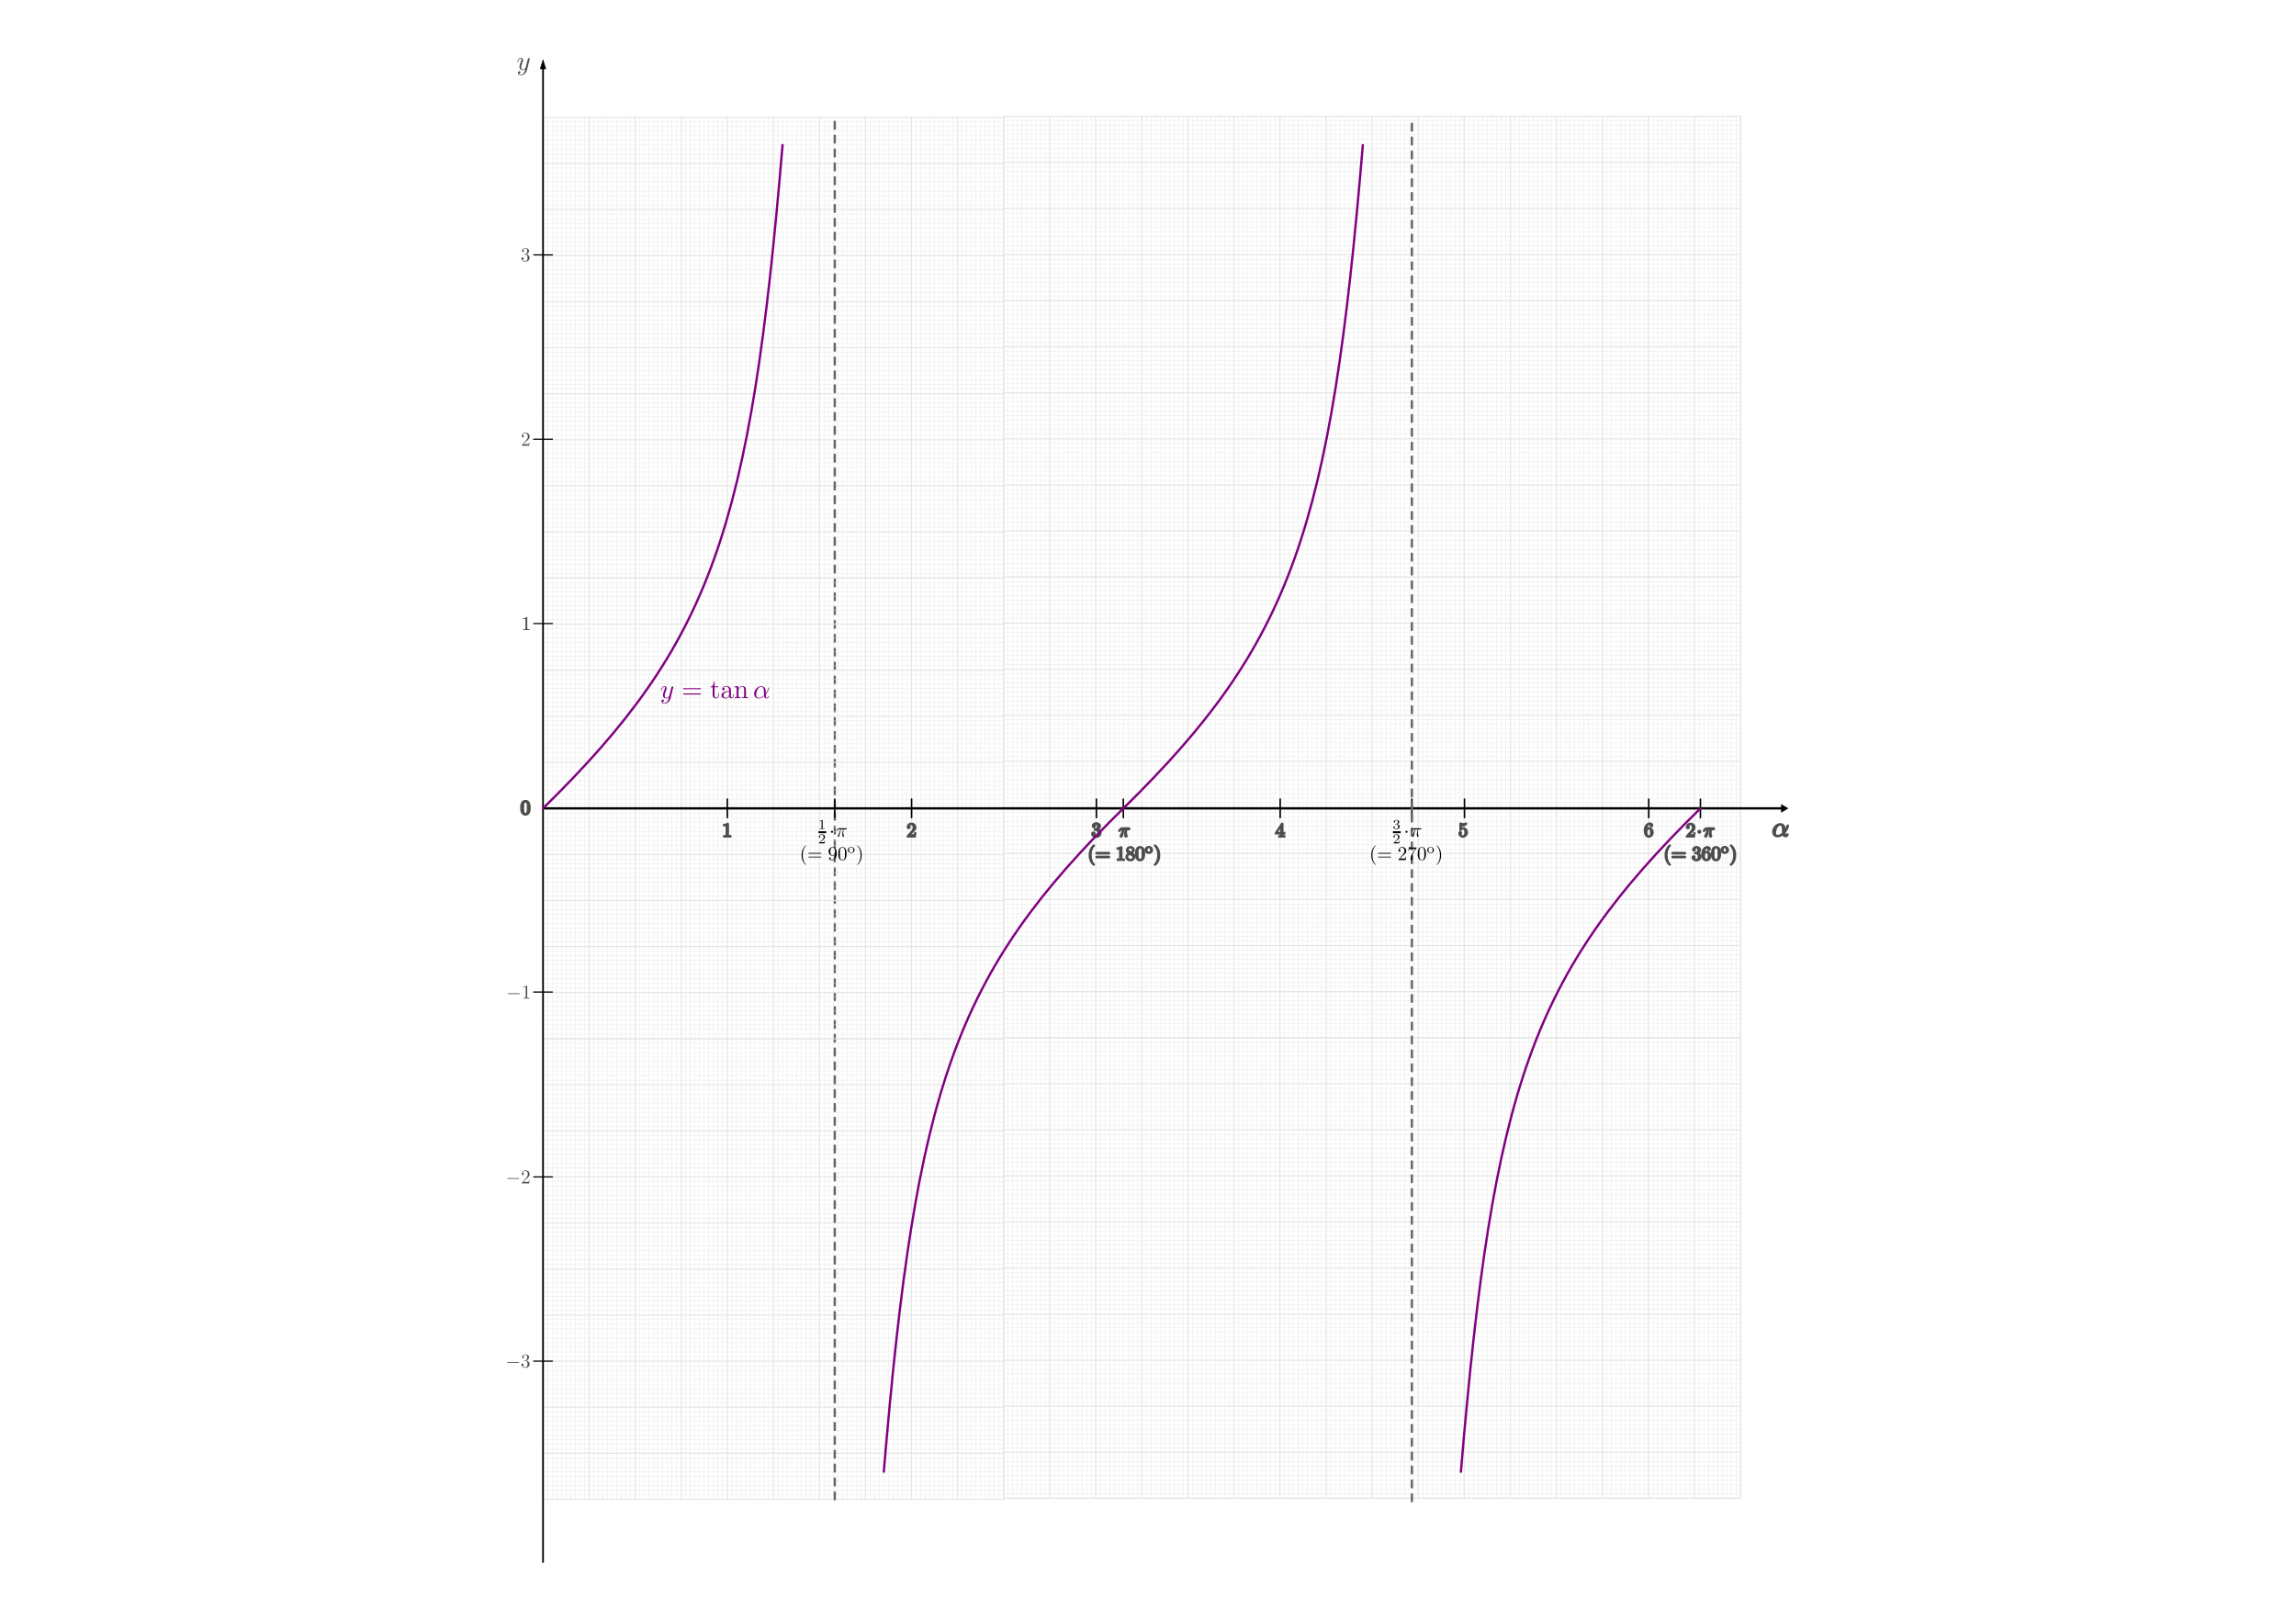 <svg xmlns:ns0="http://www.iki.fi/pav/software/textext/" xmlns="http://www.w3.org/2000/svg" xmlns:xlink="http://www.w3.org/1999/xlink" height="2104.724" width="2979.921"><title>Tangens</title><defs><marker orient="auto" id="a" overflow="visible"><path d="M2.308 0l-3.46 2v-4l3.46 2z" fill-rule="evenodd" stroke="#000" stroke-width=".4pt"/></marker><symbol id="b" overflow="visible"><path d="M4.578-3.188c0-.796-.047-1.593-.39-2.328C3.733-6.484 2.905-6.64 2.5-6.64c-.61 0-1.328.266-1.75 1.188-.313.687-.36 1.469-.36 2.266 0 .75.032 1.64.454 2.406a1.83 1.83 0 0 0 1.64 1c.532 0 1.297-.203 1.735-1.157.312-.687.36-1.468.36-2.25zM2.484 0c-.39 0-.984-.25-1.156-1.203-.11-.594-.11-1.516-.11-2.11 0-.64 0-1.296.079-1.828.187-1.187.937-1.28 1.187-1.28.329 0 .985.187 1.172 1.171.11.563.11 1.313.11 1.938 0 .75 0 1.421-.11 2.062C3.5-.297 2.937 0 2.484 0zm0 0"/></symbol><symbol overflow="visible" id="p"><path d="M1.266-.766l1.062-1.03c1.547-1.376 2.14-1.907 2.14-2.907 0-1.14-.89-1.938-2.109-1.938A1.843 1.843 0 0 0 .5-4.828c0 .547.5.547.531.547.172 0 .516-.11.516-.532a.513.513 0 0 0-.531-.515c-.079 0-.094 0-.125.016.218-.657.765-1.016 1.343-1.016.907 0 1.329.812 1.329 1.625 0 .797-.485 1.578-1.047 2.203L.609-.375C.5-.265.5-.235.5 0h3.703l.266-1.734h-.235C4.172-1.438 4.11-1 4-.844c-.063.078-.719.078-.938.078zm0 0"/></symbol><symbol id="q" overflow="visible"><path d="M2.938-6.375c0-.25 0-.266-.235-.266C2.078-6 1.203-6 .891-6v.313c.203 0 .78 0 1.296-.266v5.172c0 .36-.03.469-.921.469H.953V0c.344-.031 1.203-.031 1.61-.031.39 0 1.265 0 1.609.031v-.313h-.313c-.906 0-.921-.109-.921-.468zm0 0"/></symbol><symbol overflow="visible" id="r"><path d="M2.89-3.516c.813-.265 1.391-.953 1.391-1.75 0-.812-.875-1.375-1.828-1.375-1 0-1.765.594-1.765 1.36 0 .328.218.515.515.515.297 0 .5-.218.5-.515 0-.485-.469-.485-.61-.485.298-.5.954-.625 1.313-.625.422 0 .969.22.969 1.11 0 .125-.031.703-.281 1.14-.297.485-.64.516-.89.516a3.29 3.29 0 0 1-.392.031c-.078.016-.14.031-.14.125 0 .11.062.11.234.11h.438c.812 0 1.187.671 1.187 1.656 0 1.36-.687 1.64-1.125 1.64-.437 0-1.187-.171-1.531-.75.344.047.656-.171.656-.546a.537.537 0 0 0-.547-.563c-.25 0-.562.14-.562.578C.422-.437 1.344.22 2.437.22c1.22 0 2.126-.906 2.126-1.922 0-.813-.641-1.594-1.672-1.813zm0 0"/></symbol><symbol id="s" overflow="visible"><path d="M2.938-1.64v.859c0 .36-.032.469-.766.469h-.203V0c.406-.031.922-.031 1.343-.031.422 0 .938 0 1.36.031v-.313h-.219c-.734 0-.75-.109-.75-.468v-.86h.985v-.312h-.985v-4.531c0-.204 0-.266-.172-.266-.078 0-.11 0-.187.125L.28-1.953v.312zm.046-.313H.563l2.421-3.719zm0 0"/></symbol><symbol overflow="visible" id="t"><path d="M4.469-2c0-1.188-.813-2.188-1.89-2.188-.47 0-.907.157-1.267.516v-1.953c.204.063.532.125.844.125 1.235 0 1.938-.906 1.938-1.031 0-.063-.032-.11-.11-.11 0 0-.03 0-.078.032a3.22 3.22 0 0 1-1.36.296 3.4 3.4 0 0 1-1.327-.28c-.078-.032-.094-.032-.11-.032C1-6.625 1-6.547 1-6.391v2.954c0 .171 0 .25.14.25.079 0 .094-.016.141-.079.11-.156.469-.703 1.282-.703.515 0 .765.453.843.64.156.376.188.75.188 1.25 0 .36 0 .954-.25 1.376-.235.39-.61.64-1.063.64-.719 0-1.297-.53-1.469-1.109.032 0 .063.016.172.016.329 0 .5-.25.5-.485 0-.25-.171-.5-.5-.5-.14 0-.484.079-.484.532C.5-.75 1.188.219 2.297.219 3.453.219 4.469-.734 4.469-2zm0 0"/></symbol><symbol id="u" overflow="visible"><path d="M1.313-3.266v-.25c0-2.515 1.234-2.875 1.75-2.875.234 0 .656.063.874.407-.156 0-.546 0-.546.437 0 .313.234.469.453.469.156 0 .469-.094.469-.484 0-.594-.438-1.079-1.266-1.079C1.766-6.64.422-5.359.422-3.156.422-.484 1.578.219 2.5.219c1.11 0 2.063-.938 2.063-2.25 0-1.266-.891-2.219-2-2.219-.672 0-1.047.5-1.25.984zM2.5-.062c-.625 0-.922-.594-.984-.75-.188-.47-.188-1.266-.188-1.438 0-.781.328-1.781 1.219-1.781.172 0 .625 0 .937.625.172.36.172.875.172 1.36 0 .483 0 .983-.172 1.343-.296.594-.75.64-.984.64zm0 0"/></symbol><symbol overflow="visible" id="v"><path d="M2.64-3.719h1.126c-.329 1.469-.422 1.906-.422 2.578 0 .141 0 .407.078.75.11.438.219.5.36.5.202 0 .421-.171.421-.375 0-.062 0-.078-.062-.218-.297-.72-.297-1.375-.297-1.657 0-.515.078-1.062.187-1.578h1.125c.14 0 .5 0 .5-.344 0-.234-.218-.234-.406-.234H1.906c-.218 0-.593 0-1.031.469-.344.39-.61.844-.61.89 0 .016 0 .11.126.11.078 0 .093-.047.156-.125.484-.766 1.062-.766 1.265-.766h.563c-.313 1.203-.844 2.406-1.266 3.313-.078.156-.078.172-.078.25 0 .187.157.265.282.265.296 0 .375-.28.5-.64.14-.469.14-.485.265-.985zm0 0"/></symbol><symbol overflow="visible" id="w"><path d="M3.297 2.39c0-.03 0-.046-.172-.218C1.891.922 1.562-.968 1.562-2.5c0-1.734.375-3.469 1.61-4.703.125-.125.125-.14.125-.172 0-.078-.031-.11-.094-.11-.11 0-1 .688-1.594 1.954C1.11-4.438.984-3.328.984-2.5c0 .781.11 1.984.657 3.125C2.25 1.844 3.094 2.5 3.203 2.5c.063 0 .094-.031.094-.11zm0 0"/></symbol><symbol overflow="visible" id="x"><path d="M6.844-3.266c.156 0 .343 0 .343-.187 0-.203-.187-.203-.328-.203H.891c-.141 0-.329 0-.329.203 0 .187.188.187.329.187zm.015 1.938c.141 0 .329 0 .329-.203 0-.188-.188-.188-.344-.188H.89c-.141 0-.329 0-.329.188 0 .203.188.203.329.203zm0 0"/></symbol><symbol overflow="visible" id="y"><path d="M2.938-6.375c0-.25 0-.266-.235-.266C2.078-6 1.203-6 .891-6v.313c.203 0 .78 0 1.296-.266v5.172c0 .36-.03.469-.921.469H.953V0c.344-.031 1.203-.031 1.61-.031.39 0 1.265 0 1.609.031v-.313h-.313c-.906 0-.921-.109-.921-.468zm0 0"/></symbol><symbol overflow="visible" id="z"><path d="M1.625-4.563c-.453-.296-.5-.625-.5-.796 0-.61.656-1.032 1.36-1.032.718 0 1.359.516 1.359 1.235 0 .578-.39 1.047-.985 1.39zm1.453.954c.719-.375 1.203-.891 1.203-1.547 0-.922-.875-1.485-1.781-1.485-1 0-1.813.735-1.813 1.672 0 .172.016.625.438 1.094.11.11.484.36.734.531C1.281-3.047.422-2.5.422-1.5.422-.453 1.438.219 2.484.219c1.125 0 2.079-.828 2.079-1.89 0-.36-.11-.813-.5-1.235-.188-.203-.344-.297-.985-.703zm-1 .421l1.235.782c.28.187.75.484.75 1.094 0 .734-.75 1.25-1.563 1.25C1.64-.063.922-.672.922-1.5c0-.578.312-1.219 1.156-1.688zm0 0"/></symbol><symbol overflow="visible" id="A"><path d="M4.578-3.188c0-.796-.047-1.593-.39-2.328C3.733-6.484 2.905-6.64 2.5-6.64c-.61 0-1.328.266-1.75 1.188-.313.687-.36 1.469-.36 2.266 0 .75.032 1.64.454 2.406a1.83 1.83 0 0 0 1.64 1c.532 0 1.297-.203 1.735-1.157.312-.687.36-1.468.36-2.25zM2.484 0c-.39 0-.984-.25-1.156-1.203-.11-.594-.11-1.516-.11-2.11 0-.64 0-1.296.079-1.828.187-1.187.937-1.28 1.187-1.28.329 0 .985.187 1.172 1.171.11.563.11 1.313.11 1.938 0 .75 0 1.421-.11 2.062C3.5-.297 2.937 0 2.484 0zm0 0"/></symbol><symbol overflow="visible" id="C"><path d="M2.875-2.5c0-.766-.11-1.969-.656-3.11C1.625-6.827.766-7.483.672-7.483a.107.107 0 0 0-.11.109c0 .031 0 .047.188.234.984.985 1.547 2.563 1.547 4.641C2.297-.78 1.937.97.703 2.22c-.14.125-.14.14-.14.172 0 .062.046.109.109.109.094 0 1-.688 1.578-1.953.516-1.094.625-2.203.625-3.047zm0 0"/></symbol><symbol overflow="visible" id="B"><path d="M3.688-1.484c0-.875-.75-1.625-1.704-1.625-.968 0-1.718.75-1.718 1.625 0 .859.765 1.546 1.718 1.546.938 0 1.704-.687 1.704-1.546zM1.984-.156c-.265 0-.64-.078-.875-.422-.187-.281-.203-.64-.203-.969 0-.297 0-.719.25-1.016.172-.203.469-.343.828-.343.407 0 .704.187.86.406.187.266.203.625.203.953 0 .328-.016.703-.219.984-.187.266-.5.407-.844.407zm0 0"/></symbol><symbol overflow="visible" id="D"><path d="M1.266-.766l1.062-1.03c1.547-1.376 2.14-1.907 2.14-2.907 0-1.14-.89-1.938-2.109-1.938A1.843 1.843 0 0 0 .5-4.828c0 .547.5.547.531.547.172 0 .516-.11.516-.532a.513.513 0 0 0-.531-.515c-.079 0-.094 0-.125.016.218-.657.765-1.016 1.343-1.016.907 0 1.329.812 1.329 1.625 0 .797-.485 1.578-1.047 2.203L.609-.375C.5-.265.5-.235.5 0h3.703l.266-1.734h-.235C4.172-1.438 4.11-1 4-.844c-.063.078-.719.078-.938.078zm0 0"/></symbol><symbol overflow="visible" id="G"><path d="M3.297 2.39c0-.03 0-.046-.172-.218C1.891.922 1.562-.968 1.562-2.5c0-1.734.375-3.469 1.61-4.703.125-.125.125-.14.125-.172 0-.078-.031-.11-.094-.11-.11 0-1 .688-1.594 1.954C1.11-4.438.984-3.328.984-2.5c0 .781.11 1.984.657 3.125C2.25 1.844 3.094 2.5 3.203 2.5c.063 0 .094-.031.094-.11zm0 0"/></symbol><symbol overflow="visible" id="H"><path d="M6.844-3.266c.156 0 .343 0 .343-.187 0-.203-.187-.203-.328-.203H.891c-.141 0-.329 0-.329.203 0 .187.188.187.329.187zm.015 1.938c.141 0 .329 0 .329-.203 0-.188-.188-.188-.344-.188H.89c-.141 0-.329 0-.329.188 0 .203.188.203.329.203zm0 0"/></symbol><symbol overflow="visible" id="I"><path d="M2.89-3.516c.813-.265 1.391-.953 1.391-1.75 0-.812-.875-1.375-1.828-1.375-1 0-1.765.594-1.765 1.36 0 .328.218.515.515.515.297 0 .5-.218.5-.515 0-.485-.469-.485-.61-.485.298-.5.954-.625 1.313-.625.422 0 .969.22.969 1.11 0 .125-.031.703-.281 1.14-.297.485-.64.516-.89.516a3.29 3.29 0 0 1-.392.031c-.078.016-.14.031-.14.125 0 .11.062.11.234.11h.438c.812 0 1.187.671 1.187 1.656 0 1.36-.687 1.64-1.125 1.64-.437 0-1.187-.171-1.531-.75.344.047.656-.171.656-.546a.537.537 0 0 0-.547-.563c-.25 0-.562.14-.562.578C.422-.437 1.344.22 2.437.22c1.22 0 2.126-.906 2.126-1.922 0-.813-.641-1.594-1.672-1.813zm0 0"/></symbol><symbol overflow="visible" id="J"><path d="M1.313-3.266v-.25c0-2.515 1.234-2.875 1.75-2.875.234 0 .656.063.874.407-.156 0-.546 0-.546.437 0 .313.234.469.453.469.156 0 .469-.094.469-.484 0-.594-.438-1.079-1.266-1.079C1.766-6.64.422-5.359.422-3.156.422-.484 1.578.219 2.5.219c1.11 0 2.063-.938 2.063-2.25 0-1.266-.891-2.219-2-2.219-.672 0-1.047.5-1.25.984zM2.5-.062c-.625 0-.922-.594-.984-.75-.188-.47-.188-1.266-.188-1.438 0-.781.328-1.781 1.219-1.781.172 0 .625 0 .937.625.172.36.172.875.172 1.36 0 .483 0 .983-.172 1.343-.296.594-.75.64-.984.64zm0 0"/></symbol><symbol overflow="visible" id="K"><path d="M4.578-3.188c0-.796-.047-1.593-.39-2.328C3.733-6.484 2.905-6.64 2.5-6.64c-.61 0-1.328.266-1.75 1.188-.313.687-.36 1.469-.36 2.266 0 .75.032 1.64.454 2.406a1.83 1.83 0 0 0 1.64 1c.532 0 1.297-.203 1.735-1.157.312-.687.36-1.468.36-2.25zM2.484 0c-.39 0-.984-.25-1.156-1.203-.11-.594-.11-1.516-.11-2.11 0-.64 0-1.296.079-1.828.187-1.187.937-1.28 1.187-1.28.329 0 .985.187 1.172 1.171.11.563.11 1.313.11 1.938 0 .75 0 1.421-.11 2.062C3.5-.297 2.937 0 2.484 0zm0 0"/></symbol><symbol overflow="visible" id="M"><path d="M2.875-2.5c0-.766-.11-1.969-.656-3.11C1.625-6.827.766-7.483.672-7.483a.107.107 0 0 0-.11.109c0 .031 0 .047.188.234.984.985 1.547 2.563 1.547 4.641C2.297-.78 1.937.97.703 2.22c-.14.125-.14.14-.14.172 0 .062.046.109.109.109.094 0 1-.688 1.578-1.953.516-1.094.625-2.203.625-3.047zm0 0"/></symbol><symbol overflow="visible" id="E"><path d="M1.906-2.5a.524.524 0 1 0-.516.531.524.524 0 0 0 .516-.531zm0 0"/></symbol><symbol overflow="visible" id="F"><path d="M2.64-3.719h1.126c-.329 1.469-.422 1.906-.422 2.578 0 .141 0 .407.078.75.11.438.219.5.36.5.202 0 .421-.171.421-.375 0-.062 0-.078-.062-.218-.297-.72-.297-1.375-.297-1.657 0-.515.078-1.062.187-1.578h1.125c.14 0 .5 0 .5-.344 0-.234-.218-.234-.406-.234H1.906c-.218 0-.593 0-1.031.469-.344.39-.61.844-.61.89 0 .016 0 .11.126.11.078 0 .093-.047.156-.125.484-.766 1.062-.766 1.265-.766h.563c-.313 1.203-.844 2.406-1.266 3.313-.078.156-.078.172-.078.25 0 .187.157.265.282.265.296 0 .375-.28.5-.64.14-.469.14-.485.265-.985zm0 0"/></symbol><symbol overflow="visible" id="L"><path d="M3.688-1.484c0-.875-.75-1.625-1.704-1.625-.968 0-1.718.75-1.718 1.625 0 .859.765 1.546 1.718 1.546.938 0 1.704-.687 1.704-1.546zM1.984-.156c-.265 0-.64-.078-.875-.422-.187-.281-.203-.64-.203-.969 0-.297 0-.719.25-1.016.172-.203.469-.343.828-.343.407 0 .704.187.86.406.187.266.203.625.203.953 0 .328-.016.703-.219.984-.187.266-.5.407-.844.407zm0 0"/></symbol><symbol id="N" overflow="visible"><path d="M4.75-2.36c0-1.562-.922-2.046-1.656-2.046-1.375 0-2.688 1.422-2.688 2.828C.406-.641 1 .109 2.031.109c.625 0 1.344-.234 2.094-.843.125.53.453.843.906.843.532 0 .844-.546.844-.703 0-.078-.063-.11-.125-.11-.063 0-.094.032-.125.11-.188.485-.547.485-.563.485-.312 0-.312-.782-.312-1.016 0-.203 0-.234.11-.344C5.796-2.656 6-3.812 6-3.812c0-.032-.016-.11-.125-.11-.094 0-.094.031-.14.219-.188.625-.516 1.375-.985 1.969zM4.094-.983c-.89.765-1.657.875-2.047.875-.594 0-.906-.454-.906-1.094 0-.484.265-1.563.578-2.063.468-.734 1.015-.921 1.36-.921.983 0 .983 1.312.983 2.078 0 .375 0 .953.032 1.125zm0 0"/></symbol></defs><g transform="translate(-342.71 1273.114) scale(4.623)" fill="green"><use height="1052.362" width="744.094" xlink:href="#textext-082fa4b4-3" x="231.736" y="134.765"/><use height="1052.362" width="744.094" xlink:href="#textext-082fa4b4-3" x="231.736" y="134.765"/><g ns0:text="$\\Delta \\vec{r} = \\vec{r}_{\\rm{2}} - \\vec{r}_{\\rm{1}} $" ns0:preamble="/home/waldgeist/data/sphinx/test.tex"><use height="1052.362" width="744.094" xlink:href="#textext-082fa4b4-0" x="223.432" y="134.765"/><use height="1052.362" width="744.094" xlink:href="#textext-082fa4b4-2" x="231.417" y="134.765"/><use height="1052.362" width="744.094" xlink:href="#textext-082fa4b4-3" x="231.736" y="134.765"/><use height="1052.362" width="744.094" xlink:href="#textext-082fa4b4-1" x="239.273" y="134.765"/><use height="1052.362" width="744.094" xlink:href="#textext-082fa4b4-2" x="249.472" y="134.765"/><use height="1052.362" width="744.094" xlink:href="#textext-082fa4b4-3" x="249.791" y="134.765"/><use height="1052.362" width="744.094" xlink:href="#textext-082fa4b4-4" x="254.284" y="136.259"/><use height="1052.362" width="744.094" xlink:href="#textext-082fa4b4-6" x="260.967" y="134.765"/><use height="1052.362" width="744.094" xlink:href="#textext-082fa4b4-2" x="270.612" y="134.765"/><use height="1052.362" width="744.094" xlink:href="#textext-082fa4b4-3" x="270.931" y="134.765"/><use height="1052.362" width="744.094" xlink:href="#textext-082fa4b4-5" x="275.425" y="136.259"/></g><g ns0:text="$\\Delta \\vec{r} = \\vec{r}_{\\rm{2}} - \\vec{r}_{\\rm{1}} $" ns0:preamble="/home/waldgeist/data/sphinx/test.tex"><use height="1052.362" width="744.094" xlink:href="#textext-082fa4b4-0" x="223.432" y="134.765"/><use height="1052.362" width="744.094" xlink:href="#textext-082fa4b4-2" x="231.417" y="134.765"/><use height="1052.362" width="744.094" xlink:href="#textext-082fa4b4-3" x="231.736" y="134.765"/><use height="1052.362" width="744.094" xlink:href="#textext-082fa4b4-1" x="239.273" y="134.765"/><use height="1052.362" width="744.094" xlink:href="#textext-082fa4b4-2" x="249.472" y="134.765"/><use height="1052.362" width="744.094" xlink:href="#textext-082fa4b4-3" x="249.791" y="134.765"/><use height="1052.362" width="744.094" xlink:href="#textext-082fa4b4-4" x="254.284" y="136.259"/><use height="1052.362" width="744.094" xlink:href="#textext-082fa4b4-6" x="260.967" y="134.765"/><use height="1052.362" width="744.094" xlink:href="#textext-082fa4b4-2" x="270.612" y="134.765"/><use height="1052.362" width="744.094" xlink:href="#textext-082fa4b4-3" x="270.931" y="134.765"/><use height="1052.362" width="744.094" xlink:href="#textext-082fa4b4-5" x="275.425" y="136.259"/></g><g ns0:text="$\\Delta \\vec{r} = \\vec{r}_{\\rm{2}} - \\vec{r}_{\\rm{1}} $" ns0:preamble="/home/waldgeist/data/sphinx/test.tex"><use height="1052.362" width="744.094" xlink:href="#textext-082fa4b4-0" x="223.432" y="134.765"/><use height="1052.362" width="744.094" xlink:href="#textext-082fa4b4-2" x="231.417" y="134.765"/><use height="1052.362" width="744.094" xlink:href="#textext-082fa4b4-3" x="231.736" y="134.765"/><use height="1052.362" width="744.094" xlink:href="#textext-082fa4b4-1" x="239.273" y="134.765"/><use height="1052.362" width="744.094" xlink:href="#textext-082fa4b4-2" x="249.472" y="134.765"/><use height="1052.362" width="744.094" xlink:href="#textext-082fa4b4-3" x="249.791" y="134.765"/><use height="1052.362" width="744.094" xlink:href="#textext-082fa4b4-4" x="254.284" y="136.259"/><use height="1052.362" width="744.094" xlink:href="#textext-082fa4b4-6" x="260.967" y="134.765"/><use height="1052.362" width="744.094" xlink:href="#textext-082fa4b4-2" x="270.612" y="134.765"/><use height="1052.362" width="744.094" xlink:href="#textext-082fa4b4-3" x="270.931" y="134.765"/><use height="1052.362" width="744.094" xlink:href="#textext-082fa4b4-5" x="275.425" y="136.259"/></g></g><g transform="translate(271.469 2537.176) scale(4.623)" fill="green"><use height="1052.362" width="744.094" xlink:href="#textext-082fa4b4-3" x="231.736" y="134.765"/><use height="1052.362" width="744.094" xlink:href="#textext-082fa4b4-3" x="231.736" y="134.765"/><g ns0:text="$\\Delta \\vec{r} = \\vec{r}_{\\rm{2}} - \\vec{r}_{\\rm{1}} $" ns0:preamble="/home/waldgeist/data/sphinx/test.tex"><use height="1052.362" width="744.094" xlink:href="#textext-082fa4b4-0" x="223.432" y="134.765"/><use height="1052.362" width="744.094" xlink:href="#textext-082fa4b4-2" x="231.417" y="134.765"/><use height="1052.362" width="744.094" xlink:href="#textext-082fa4b4-3" x="231.736" y="134.765"/><use height="1052.362" width="744.094" xlink:href="#textext-082fa4b4-1" x="239.273" y="134.765"/><use height="1052.362" width="744.094" xlink:href="#textext-082fa4b4-2" x="249.472" y="134.765"/><use height="1052.362" width="744.094" xlink:href="#textext-082fa4b4-3" x="249.791" y="134.765"/><use height="1052.362" width="744.094" xlink:href="#textext-082fa4b4-4" x="254.284" y="136.259"/><use height="1052.362" width="744.094" xlink:href="#textext-082fa4b4-6" x="260.967" y="134.765"/><use height="1052.362" width="744.094" xlink:href="#textext-082fa4b4-2" x="270.612" y="134.765"/><use height="1052.362" width="744.094" xlink:href="#textext-082fa4b4-3" x="270.931" y="134.765"/><use height="1052.362" width="744.094" xlink:href="#textext-082fa4b4-5" x="275.425" y="136.259"/></g><g ns0:text="$\\Delta \\vec{r} = \\vec{r}_{\\rm{2}} - \\vec{r}_{\\rm{1}} $" ns0:preamble="/home/waldgeist/data/sphinx/test.tex"><use height="1052.362" width="744.094" xlink:href="#textext-082fa4b4-0" x="223.432" y="134.765"/><use height="1052.362" width="744.094" xlink:href="#textext-082fa4b4-2" x="231.417" y="134.765"/><use height="1052.362" width="744.094" xlink:href="#textext-082fa4b4-3" x="231.736" y="134.765"/><use height="1052.362" width="744.094" xlink:href="#textext-082fa4b4-1" x="239.273" y="134.765"/><use height="1052.362" width="744.094" xlink:href="#textext-082fa4b4-2" x="249.472" y="134.765"/><use height="1052.362" width="744.094" xlink:href="#textext-082fa4b4-3" x="249.791" y="134.765"/><use height="1052.362" width="744.094" xlink:href="#textext-082fa4b4-4" x="254.284" y="136.259"/><use height="1052.362" width="744.094" xlink:href="#textext-082fa4b4-6" x="260.967" y="134.765"/><use height="1052.362" width="744.094" xlink:href="#textext-082fa4b4-2" x="270.612" y="134.765"/><use height="1052.362" width="744.094" xlink:href="#textext-082fa4b4-3" x="270.931" y="134.765"/><use height="1052.362" width="744.094" xlink:href="#textext-082fa4b4-5" x="275.425" y="136.259"/></g><g ns0:text="$\\Delta \\vec{r} = \\vec{r}_{\\rm{2}} - \\vec{r}_{\\rm{1}} $" ns0:preamble="/home/waldgeist/data/sphinx/test.tex"><use height="1052.362" width="744.094" xlink:href="#textext-082fa4b4-0" x="223.432" y="134.765"/><use height="1052.362" width="744.094" xlink:href="#textext-082fa4b4-2" x="231.417" y="134.765"/><use height="1052.362" width="744.094" xlink:href="#textext-082fa4b4-3" x="231.736" y="134.765"/><use height="1052.362" width="744.094" xlink:href="#textext-082fa4b4-1" x="239.273" y="134.765"/><use height="1052.362" width="744.094" xlink:href="#textext-082fa4b4-2" x="249.472" y="134.765"/><use height="1052.362" width="744.094" xlink:href="#textext-082fa4b4-3" x="249.791" y="134.765"/><use height="1052.362" width="744.094" xlink:href="#textext-082fa4b4-4" x="254.284" y="136.259"/><use height="1052.362" width="744.094" xlink:href="#textext-082fa4b4-6" x="260.967" y="134.765"/><use height="1052.362" width="744.094" xlink:href="#textext-082fa4b4-2" x="270.612" y="134.765"/><use height="1052.362" width="744.094" xlink:href="#textext-082fa4b4-3" x="270.931" y="134.765"/><use height="1052.362" width="744.094" xlink:href="#textext-082fa4b4-5" x="275.425" y="136.259"/></g></g><g transform="translate(855.329 4277.477) scale(4.623)" fill="green"><use height="1052.362" width="744.094" xlink:href="#textext-082fa4b4-3" x="231.736" y="134.765"/><use height="1052.362" width="744.094" xlink:href="#textext-082fa4b4-3" x="231.736" y="134.765"/><g ns0:text="$\\Delta \\vec{r} = \\vec{r}_{\\rm{2}} - \\vec{r}_{\\rm{1}} $" ns0:preamble="/home/waldgeist/data/sphinx/test.tex"><use height="1052.362" width="744.094" xlink:href="#textext-082fa4b4-0" x="223.432" y="134.765"/><use height="1052.362" width="744.094" xlink:href="#textext-082fa4b4-2" x="231.417" y="134.765"/><use height="1052.362" width="744.094" xlink:href="#textext-082fa4b4-3" x="231.736" y="134.765"/><use height="1052.362" width="744.094" xlink:href="#textext-082fa4b4-1" x="239.273" y="134.765"/><use height="1052.362" width="744.094" xlink:href="#textext-082fa4b4-2" x="249.472" y="134.765"/><use height="1052.362" width="744.094" xlink:href="#textext-082fa4b4-3" x="249.791" y="134.765"/><use height="1052.362" width="744.094" xlink:href="#textext-082fa4b4-4" x="254.284" y="136.259"/><use height="1052.362" width="744.094" xlink:href="#textext-082fa4b4-6" x="260.967" y="134.765"/><use height="1052.362" width="744.094" xlink:href="#textext-082fa4b4-2" x="270.612" y="134.765"/><use height="1052.362" width="744.094" xlink:href="#textext-082fa4b4-3" x="270.931" y="134.765"/><use height="1052.362" width="744.094" xlink:href="#textext-082fa4b4-5" x="275.425" y="136.259"/></g><g ns0:text="$\\Delta \\vec{r} = \\vec{r}_{\\rm{2}} - \\vec{r}_{\\rm{1}} $" ns0:preamble="/home/waldgeist/data/sphinx/test.tex"><use height="1052.362" width="744.094" xlink:href="#textext-082fa4b4-0" x="223.432" y="134.765"/><use height="1052.362" width="744.094" xlink:href="#textext-082fa4b4-2" x="231.417" y="134.765"/><use height="1052.362" width="744.094" xlink:href="#textext-082fa4b4-3" x="231.736" y="134.765"/><use height="1052.362" width="744.094" xlink:href="#textext-082fa4b4-1" x="239.273" y="134.765"/><use height="1052.362" width="744.094" xlink:href="#textext-082fa4b4-2" x="249.472" y="134.765"/><use height="1052.362" width="744.094" xlink:href="#textext-082fa4b4-3" x="249.791" y="134.765"/><use height="1052.362" width="744.094" xlink:href="#textext-082fa4b4-4" x="254.284" y="136.259"/><use height="1052.362" width="744.094" xlink:href="#textext-082fa4b4-6" x="260.967" y="134.765"/><use height="1052.362" width="744.094" xlink:href="#textext-082fa4b4-2" x="270.612" y="134.765"/><use height="1052.362" width="744.094" xlink:href="#textext-082fa4b4-3" x="270.931" y="134.765"/><use height="1052.362" width="744.094" xlink:href="#textext-082fa4b4-5" x="275.425" y="136.259"/></g><g ns0:text="$\\Delta \\vec{r} = \\vec{r}_{\\rm{2}} - \\vec{r}_{\\rm{1}} $" ns0:preamble="/home/waldgeist/data/sphinx/test.tex"><use height="1052.362" width="744.094" xlink:href="#textext-082fa4b4-0" x="223.432" y="134.765"/><use height="1052.362" width="744.094" xlink:href="#textext-082fa4b4-2" x="231.417" y="134.765"/><use height="1052.362" width="744.094" xlink:href="#textext-082fa4b4-3" x="231.736" y="134.765"/><use height="1052.362" width="744.094" xlink:href="#textext-082fa4b4-1" x="239.273" y="134.765"/><use height="1052.362" width="744.094" xlink:href="#textext-082fa4b4-2" x="249.472" y="134.765"/><use height="1052.362" width="744.094" xlink:href="#textext-082fa4b4-3" x="249.791" y="134.765"/><use height="1052.362" width="744.094" xlink:href="#textext-082fa4b4-4" x="254.284" y="136.259"/><use height="1052.362" width="744.094" xlink:href="#textext-082fa4b4-6" x="260.967" y="134.765"/><use height="1052.362" width="744.094" xlink:href="#textext-082fa4b4-2" x="270.612" y="134.765"/><use height="1052.362" width="744.094" xlink:href="#textext-082fa4b4-3" x="270.931" y="134.765"/><use height="1052.362" width="744.094" xlink:href="#textext-082fa4b4-5" x="275.425" y="136.259"/></g></g><g transform="translate(1469.508 5541.539) scale(4.623)" fill="green"><use height="1052.362" width="744.094" xlink:href="#textext-082fa4b4-3" x="231.736" y="134.765"/><use height="1052.362" width="744.094" xlink:href="#textext-082fa4b4-3" x="231.736" y="134.765"/><g ns0:text="$\\Delta \\vec{r} = \\vec{r}_{\\rm{2}} - \\vec{r}_{\\rm{1}} $" ns0:preamble="/home/waldgeist/data/sphinx/test.tex"><use height="1052.362" width="744.094" xlink:href="#textext-082fa4b4-0" x="223.432" y="134.765"/><use height="1052.362" width="744.094" xlink:href="#textext-082fa4b4-2" x="231.417" y="134.765"/><use height="1052.362" width="744.094" xlink:href="#textext-082fa4b4-3" x="231.736" y="134.765"/><use height="1052.362" width="744.094" xlink:href="#textext-082fa4b4-1" x="239.273" y="134.765"/><use height="1052.362" width="744.094" xlink:href="#textext-082fa4b4-2" x="249.472" y="134.765"/><use height="1052.362" width="744.094" xlink:href="#textext-082fa4b4-3" x="249.791" y="134.765"/><use height="1052.362" width="744.094" xlink:href="#textext-082fa4b4-4" x="254.284" y="136.259"/><use height="1052.362" width="744.094" xlink:href="#textext-082fa4b4-6" x="260.967" y="134.765"/><use height="1052.362" width="744.094" xlink:href="#textext-082fa4b4-2" x="270.612" y="134.765"/><use height="1052.362" width="744.094" xlink:href="#textext-082fa4b4-3" x="270.931" y="134.765"/><use height="1052.362" width="744.094" xlink:href="#textext-082fa4b4-5" x="275.425" y="136.259"/></g><g ns0:text="$\\Delta \\vec{r} = \\vec{r}_{\\rm{2}} - \\vec{r}_{\\rm{1}} $" ns0:preamble="/home/waldgeist/data/sphinx/test.tex"><use height="1052.362" width="744.094" xlink:href="#textext-082fa4b4-0" x="223.432" y="134.765"/><use height="1052.362" width="744.094" xlink:href="#textext-082fa4b4-2" x="231.417" y="134.765"/><use height="1052.362" width="744.094" xlink:href="#textext-082fa4b4-3" x="231.736" y="134.765"/><use height="1052.362" width="744.094" xlink:href="#textext-082fa4b4-1" x="239.273" y="134.765"/><use height="1052.362" width="744.094" xlink:href="#textext-082fa4b4-2" x="249.472" y="134.765"/><use height="1052.362" width="744.094" xlink:href="#textext-082fa4b4-3" x="249.791" y="134.765"/><use height="1052.362" width="744.094" xlink:href="#textext-082fa4b4-4" x="254.284" y="136.259"/><use height="1052.362" width="744.094" xlink:href="#textext-082fa4b4-6" x="260.967" y="134.765"/><use height="1052.362" width="744.094" xlink:href="#textext-082fa4b4-2" x="270.612" y="134.765"/><use height="1052.362" width="744.094" xlink:href="#textext-082fa4b4-3" x="270.931" y="134.765"/><use height="1052.362" width="744.094" xlink:href="#textext-082fa4b4-5" x="275.425" y="136.259"/></g><g ns0:text="$\\Delta \\vec{r} = \\vec{r}_{\\rm{2}} - \\vec{r}_{\\rm{1}} $" ns0:preamble="/home/waldgeist/data/sphinx/test.tex"><use height="1052.362" width="744.094" xlink:href="#textext-082fa4b4-0" x="223.432" y="134.765"/><use height="1052.362" width="744.094" xlink:href="#textext-082fa4b4-2" x="231.417" y="134.765"/><use height="1052.362" width="744.094" xlink:href="#textext-082fa4b4-3" x="231.736" y="134.765"/><use height="1052.362" width="744.094" xlink:href="#textext-082fa4b4-1" x="239.273" y="134.765"/><use height="1052.362" width="744.094" xlink:href="#textext-082fa4b4-2" x="249.472" y="134.765"/><use height="1052.362" width="744.094" xlink:href="#textext-082fa4b4-3" x="249.791" y="134.765"/><use height="1052.362" width="744.094" xlink:href="#textext-082fa4b4-4" x="254.284" y="136.259"/><use height="1052.362" width="744.094" xlink:href="#textext-082fa4b4-6" x="260.967" y="134.765"/><use height="1052.362" width="744.094" xlink:href="#textext-082fa4b4-2" x="270.612" y="134.765"/><use height="1052.362" width="744.094" xlink:href="#textext-082fa4b4-3" x="270.931" y="134.765"/><use height="1052.362" width="744.094" xlink:href="#textext-082fa4b4-5" x="275.425" y="136.259"/></g></g><g transform="translate(-314.035 2885.436) scale(4.623)" fill="green"><use y="134.765" x="231.736" xlink:href="#textext-082fa4b4-3" width="744.094" height="1052.362"/><use y="134.765" x="231.736" xlink:href="#textext-082fa4b4-3" width="744.094" height="1052.362"/><g ns0:preamble="/home/waldgeist/data/sphinx/test.tex" ns0:text="$\\Delta \\vec{r} = \\vec{r}_{\\rm{2}} - \\vec{r}_{\\rm{1}} $"><use y="134.765" x="223.432" xlink:href="#textext-082fa4b4-0" width="744.094" height="1052.362"/><use y="134.765" x="231.417" xlink:href="#textext-082fa4b4-2" width="744.094" height="1052.362"/><use y="134.765" x="231.736" xlink:href="#textext-082fa4b4-3" width="744.094" height="1052.362"/><use y="134.765" x="239.273" xlink:href="#textext-082fa4b4-1" width="744.094" height="1052.362"/><use y="134.765" x="249.472" xlink:href="#textext-082fa4b4-2" width="744.094" height="1052.362"/><use y="134.765" x="249.791" xlink:href="#textext-082fa4b4-3" width="744.094" height="1052.362"/><use y="136.259" x="254.284" xlink:href="#textext-082fa4b4-4" width="744.094" height="1052.362"/><use y="134.765" x="260.967" xlink:href="#textext-082fa4b4-6" width="744.094" height="1052.362"/><use y="134.765" x="270.612" xlink:href="#textext-082fa4b4-2" width="744.094" height="1052.362"/><use y="134.765" x="270.931" xlink:href="#textext-082fa4b4-3" width="744.094" height="1052.362"/><use y="136.259" x="275.425" xlink:href="#textext-082fa4b4-5" width="744.094" height="1052.362"/></g><g ns0:preamble="/home/waldgeist/data/sphinx/test.tex" ns0:text="$\\Delta \\vec{r} = \\vec{r}_{\\rm{2}} - \\vec{r}_{\\rm{1}} $"><use y="134.765" x="223.432" xlink:href="#textext-082fa4b4-0" width="744.094" height="1052.362"/><use y="134.765" x="231.417" xlink:href="#textext-082fa4b4-2" width="744.094" height="1052.362"/><use y="134.765" x="231.736" xlink:href="#textext-082fa4b4-3" width="744.094" height="1052.362"/><use y="134.765" x="239.273" xlink:href="#textext-082fa4b4-1" width="744.094" height="1052.362"/><use y="134.765" x="249.472" xlink:href="#textext-082fa4b4-2" width="744.094" height="1052.362"/><use y="134.765" x="249.791" xlink:href="#textext-082fa4b4-3" width="744.094" height="1052.362"/><use y="136.259" x="254.284" xlink:href="#textext-082fa4b4-4" width="744.094" height="1052.362"/><use y="134.765" x="260.967" xlink:href="#textext-082fa4b4-6" width="744.094" height="1052.362"/><use y="134.765" x="270.612" xlink:href="#textext-082fa4b4-2" width="744.094" height="1052.362"/><use y="134.765" x="270.931" xlink:href="#textext-082fa4b4-3" width="744.094" height="1052.362"/><use y="136.259" x="275.425" xlink:href="#textext-082fa4b4-5" width="744.094" height="1052.362"/></g><g ns0:preamble="/home/waldgeist/data/sphinx/test.tex" ns0:text="$\\Delta \\vec{r} = \\vec{r}_{\\rm{2}} - \\vec{r}_{\\rm{1}} $"><use y="134.765" x="223.432" xlink:href="#textext-082fa4b4-0" width="744.094" height="1052.362"/><use y="134.765" x="231.417" xlink:href="#textext-082fa4b4-2" width="744.094" height="1052.362"/><use y="134.765" x="231.736" xlink:href="#textext-082fa4b4-3" width="744.094" height="1052.362"/><use y="134.765" x="239.273" xlink:href="#textext-082fa4b4-1" width="744.094" height="1052.362"/><use y="134.765" x="249.472" xlink:href="#textext-082fa4b4-2" width="744.094" height="1052.362"/><use y="134.765" x="249.791" xlink:href="#textext-082fa4b4-3" width="744.094" height="1052.362"/><use y="136.259" x="254.284" xlink:href="#textext-082fa4b4-4" width="744.094" height="1052.362"/><use y="134.765" x="260.967" xlink:href="#textext-082fa4b4-6" width="744.094" height="1052.362"/><use y="134.765" x="270.612" xlink:href="#textext-082fa4b4-2" width="744.094" height="1052.362"/><use y="134.765" x="270.931" xlink:href="#textext-082fa4b4-3" width="744.094" height="1052.362"/><use y="136.259" x="275.425" xlink:href="#textext-082fa4b4-5" width="744.094" height="1052.362"/></g></g><g transform="translate(300.144 4149.498) scale(4.623)" fill="green"><use y="134.765" x="231.736" xlink:href="#textext-082fa4b4-3" width="744.094" height="1052.362"/><use y="134.765" x="231.736" xlink:href="#textext-082fa4b4-3" width="744.094" height="1052.362"/><g ns0:preamble="/home/waldgeist/data/sphinx/test.tex" ns0:text="$\\Delta \\vec{r} = \\vec{r}_{\\rm{2}} - \\vec{r}_{\\rm{1}} $"><use y="134.765" x="223.432" xlink:href="#textext-082fa4b4-0" width="744.094" height="1052.362"/><use y="134.765" x="231.417" xlink:href="#textext-082fa4b4-2" width="744.094" height="1052.362"/><use y="134.765" x="231.736" xlink:href="#textext-082fa4b4-3" width="744.094" height="1052.362"/><use y="134.765" x="239.273" xlink:href="#textext-082fa4b4-1" width="744.094" height="1052.362"/><use y="134.765" x="249.472" xlink:href="#textext-082fa4b4-2" width="744.094" height="1052.362"/><use y="134.765" x="249.791" xlink:href="#textext-082fa4b4-3" width="744.094" height="1052.362"/><use y="136.259" x="254.284" xlink:href="#textext-082fa4b4-4" width="744.094" height="1052.362"/><use y="134.765" x="260.967" xlink:href="#textext-082fa4b4-6" width="744.094" height="1052.362"/><use y="134.765" x="270.612" xlink:href="#textext-082fa4b4-2" width="744.094" height="1052.362"/><use y="134.765" x="270.931" xlink:href="#textext-082fa4b4-3" width="744.094" height="1052.362"/><use y="136.259" x="275.425" xlink:href="#textext-082fa4b4-5" width="744.094" height="1052.362"/></g><g ns0:preamble="/home/waldgeist/data/sphinx/test.tex" ns0:text="$\\Delta \\vec{r} = \\vec{r}_{\\rm{2}} - \\vec{r}_{\\rm{1}} $"><use y="134.765" x="223.432" xlink:href="#textext-082fa4b4-0" width="744.094" height="1052.362"/><use y="134.765" x="231.417" xlink:href="#textext-082fa4b4-2" width="744.094" height="1052.362"/><use y="134.765" x="231.736" xlink:href="#textext-082fa4b4-3" width="744.094" height="1052.362"/><use y="134.765" x="239.273" xlink:href="#textext-082fa4b4-1" width="744.094" height="1052.362"/><use y="134.765" x="249.472" xlink:href="#textext-082fa4b4-2" width="744.094" height="1052.362"/><use y="134.765" x="249.791" xlink:href="#textext-082fa4b4-3" width="744.094" height="1052.362"/><use y="136.259" x="254.284" xlink:href="#textext-082fa4b4-4" width="744.094" height="1052.362"/><use y="134.765" x="260.967" xlink:href="#textext-082fa4b4-6" width="744.094" height="1052.362"/><use y="134.765" x="270.612" xlink:href="#textext-082fa4b4-2" width="744.094" height="1052.362"/><use y="134.765" x="270.931" xlink:href="#textext-082fa4b4-3" width="744.094" height="1052.362"/><use y="136.259" x="275.425" xlink:href="#textext-082fa4b4-5" width="744.094" height="1052.362"/></g><g ns0:preamble="/home/waldgeist/data/sphinx/test.tex" ns0:text="$\\Delta \\vec{r} = \\vec{r}_{\\rm{2}} - \\vec{r}_{\\rm{1}} $"><use y="134.765" x="223.432" xlink:href="#textext-082fa4b4-0" width="744.094" height="1052.362"/><use y="134.765" x="231.417" xlink:href="#textext-082fa4b4-2" width="744.094" height="1052.362"/><use y="134.765" x="231.736" xlink:href="#textext-082fa4b4-3" width="744.094" height="1052.362"/><use y="134.765" x="239.273" xlink:href="#textext-082fa4b4-1" width="744.094" height="1052.362"/><use y="134.765" x="249.472" xlink:href="#textext-082fa4b4-2" width="744.094" height="1052.362"/><use y="134.765" x="249.791" xlink:href="#textext-082fa4b4-3" width="744.094" height="1052.362"/><use y="136.259" x="254.284" xlink:href="#textext-082fa4b4-4" width="744.094" height="1052.362"/><use y="134.765" x="260.967" xlink:href="#textext-082fa4b4-6" width="744.094" height="1052.362"/><use y="134.765" x="270.612" xlink:href="#textext-082fa4b4-2" width="744.094" height="1052.362"/><use y="134.765" x="270.931" xlink:href="#textext-082fa4b4-3" width="744.094" height="1052.362"/><use y="136.259" x="275.425" xlink:href="#textext-082fa4b4-5" width="744.094" height="1052.362"/></g></g><path fill="#fff" stroke="#fff" stroke-width="3" stroke-linecap="round" stroke-dasharray="9,9" d="M413.295 28.837h2153.331v2047.051H413.295z"/><path fill="#fff" stroke="#fff" stroke-width="3" stroke-linecap="round" d="M557.734 623.166h1864.453v848H557.734z"/><g stroke="#e6e6e6" stroke-width="1.019" fill="none"><path d="M1362.38 1346.759v597.817m59.782-597.817v597.817m59.781-597.817v597.817m59.782-597.817v597.817m59.782-597.817v597.817m59.781-597.817v597.817m59.782-597.817v597.817m59.782-597.817v597.817m59.782-597.817v597.817M1302.598 1406.54h597.817m-597.817 59.782h597.817m-597.817 59.782h597.817m-597.817 59.782h597.817m-597.817 59.781h597.817m-597.817 59.783h597.817m-597.817 59.78h597.817m-597.817 59.783h597.817m-597.817 59.781h597.817" stroke-width="1.5"/><path d="M1308.576 1346.759v597.817m5.978-597.817v597.817m5.979-597.817v597.817m5.977-597.817v597.817m5.979-597.817v597.817m5.978-597.817v597.817m5.978-597.817v597.817m5.978-597.817v597.817m5.979-597.817v597.817m11.956-597.817v597.817m5.978-597.817v597.817m5.978-597.817v597.817m5.979-597.817v597.817m5.977-597.817v597.817m5.979-597.817v597.817m5.978-597.817v597.817m5.978-597.817v597.817m5.978-597.817v597.817m11.957-597.817v597.817m5.978-597.817v597.817m5.978-597.817v597.817m5.978-597.817v597.817m5.978-597.817v597.817m5.978-597.817v597.817m5.979-597.817v597.817m5.978-597.817v597.817m5.978-597.817v597.817m11.956-597.817v597.817m5.979-597.817v597.817m5.978-597.817v597.817m5.978-597.817v597.817m5.978-597.817v597.817m5.978-597.817v597.817m5.978-597.817v597.817m5.979-597.817v597.817m5.978-597.817v597.817m11.956-597.817v597.817m5.978-597.817v597.817m5.979-597.817v597.817m5.978-597.817v597.817m5.978-597.817v597.817m5.978-597.817v597.817m5.978-597.817v597.817m5.978-597.817v597.817m5.979-597.817v597.817m11.956-597.817v597.817m5.978-597.817v597.817m5.978-597.817v597.817m5.979-597.817v597.817m5.978-597.817v597.817m5.978-597.817v597.817m5.978-597.817v597.817m5.978-597.817v597.817m5.978-597.817v597.817m11.957-597.817v597.817m5.978-597.817v597.817m5.978-597.817v597.817m5.978-597.817v597.817m5.979-597.817v597.817m5.977-597.817v597.817m5.979-597.817v597.817m5.978-597.817v597.817m5.978-597.817v597.817m11.956-597.817v597.817m5.979-597.817v597.817m5.978-597.817v597.817m5.978-597.817v597.817m5.978-597.817v597.817m5.979-597.817v597.817m5.977-597.817v597.817m5.979-597.817v597.817m5.978-597.817v597.817m11.956-597.817v597.817m5.978-597.817v597.817m5.978-597.817v597.817m5.979-597.817v597.817m5.978-597.817v597.817m5.978-597.817v597.817m5.979-597.817v597.817m5.977-597.817v597.817m5.978-597.817v597.817m11.957-597.817v597.817m5.978-597.817v597.817m5.978-597.817v597.817m5.978-597.817v597.817m5.979-597.817v597.817m5.978-597.817v597.817m5.977-597.817v597.817m5.979-597.817v597.817m5.978-597.817v597.817M1302.598 1352.737h597.817m-597.817 5.978h597.817m-597.817 5.978h597.817m-597.817 5.978h597.817m-597.817 5.979h597.817m-597.817 5.978h597.817m-597.817 5.978h597.817m-597.817 5.978h597.817m-597.817 5.978h597.817m-597.817 11.957h597.817m-597.817 5.978h597.817m-597.817 5.978h597.817m-597.817 5.978h597.817m-597.817 5.978h597.817m-597.817 5.979h597.817m-597.817 5.978h597.817m-597.817 5.978h597.817m-597.817 5.978h597.817m-597.817 11.956h597.817m-597.817 5.979h597.817m-597.817 5.978h597.817m-597.817 5.978h597.817m-597.817 5.978h597.817m-597.817 5.978h597.817m-597.817 5.979h597.817m-597.817 5.978h597.817m-597.817 5.978h597.817m-597.817 11.956h597.817m-597.817 5.978h597.817m-597.817 5.978h597.817m-597.817 5.979h597.817m-597.817 5.978h597.817m-597.817 5.978h597.817m-597.817 5.978h597.817m-597.817 5.979h597.817m-597.817 5.978h597.817m-597.817 11.956h597.817m-597.817 5.978h597.817m-597.817 5.978h597.817m-597.817 5.978h597.817m-597.817 5.979h597.817m-597.817 5.978h597.817m-597.817 5.978h597.817m-597.817 5.978h597.817m-597.817 5.979h597.817m-597.817 11.956h597.817m-597.817 5.978h597.817m-597.817 5.978h597.817m-597.817 5.978h597.817m-597.817 5.978h597.817m-597.817 5.978h597.817m-597.817 5.979h597.817m-597.817 5.978h597.817m-597.817 5.978h597.817m-597.817 11.956h597.817m-597.817 5.979h597.817m-597.817 5.978h597.817m-597.817 5.978h597.817m-597.817 5.978h597.817m-597.817 5.978h597.817m-597.817 5.978h597.817m-597.817 5.979h597.817m-597.817 5.978h597.817m-597.817 11.957h597.817m-597.817 5.977h597.817m-597.817 5.978h597.817m-597.817 5.979h597.817m-597.817 5.978h597.817m-597.817 5.978h597.817m-597.817 5.978h597.817m-597.817 5.978h597.817m-597.817 5.978h597.817m-597.817 11.956h597.817m-597.817 5.979h597.817m-597.817 5.978h597.817m-597.817 5.978h597.817m-597.817 5.978h597.817m-597.817 5.979h597.817m-597.817 5.978h597.817m-597.817 5.978h597.817m-597.817 5.978h597.817m-597.817 11.957h597.817m-597.817 5.977h597.817m-597.817 5.979h597.817m-597.817 5.978h597.817m-597.817 5.978h597.817m-597.817 5.978h597.817m-597.817 5.979h597.817m-597.817 5.978h597.817m-597.817 5.978h597.817" stroke-width=".5"/><path stroke-width="1.5" d="M1302.598 1346.759h597.817v597.817h-597.817zM1960.197 1346.759v597.817m59.782-597.817v597.817m59.781-597.817v597.817m59.782-597.817v597.817m59.782-597.817v597.817m59.782-597.817v597.817M1900.415 1406.54h358.689m-358.689 59.782h358.689m-358.689 59.782h358.689m-358.689 59.782h358.689m-358.689 59.781h358.689m-358.689 59.783h358.689m-358.689 59.78h358.689m-358.689 59.783h358.689m-358.689 59.781h358.689"/><path d="M1906.394 1346.759v597.817m5.978-597.817v597.817m5.978-597.817v597.817m5.978-597.817v597.817m5.978-597.817v597.817m5.978-597.817v597.817m5.979-597.817v597.817m5.977-597.817v597.817m5.979-597.817v597.817m11.956-597.817v597.817m5.978-597.817v597.817m5.979-597.817v597.817m5.978-597.817v597.817m5.978-597.817v597.817m5.978-597.817v597.817m5.978-597.817v597.817m5.979-597.817v597.817m5.977-597.817v597.817m11.957-597.817v597.817m5.978-597.817v597.817m5.978-597.817v597.817m5.979-597.817v597.817m5.978-597.817v597.817m5.978-597.817v597.817m5.978-597.817v597.817m5.978-597.817v597.817m5.978-597.817v597.817m11.957-597.817v597.817m5.978-597.817v597.817m5.978-597.817v597.817m5.978-597.817v597.817m5.978-597.817v597.817m5.979-597.817v597.817m5.978-597.817v597.817m5.978-597.817v597.817m5.978-597.817v597.817m11.956-597.817v597.817m5.979-597.817v597.817m5.978-597.817v597.817m5.978-597.817v597.817m5.978-597.817v597.817m5.978-597.817v597.817m5.979-597.817v597.817m5.978-597.817v597.817m5.978-597.817v597.817m11.956-597.817v597.817m5.978-597.817v597.817m5.979-597.817v597.817m5.978-597.817v597.817m5.978-597.817v597.817m5.978-597.817v597.817m5.978-597.817v597.817m5.979-597.817v597.817m5.978-597.817v597.817M1901.286 1352.737h357.818m-358.689 5.978h358.689m-358.689 5.978h358.689m-358.689 5.978h358.689m-358.689 5.979h358.689m-358.689 5.978h358.689m-358.689 5.978h358.689m-358.689 5.978h358.689m-358.689 5.978h358.689m-358.689 11.957h358.689m-358.689 5.978h358.689m-358.689 5.978h358.689m-358.689 5.978h358.689m-358.689 5.978h358.689m-358.689 5.979h358.689m-358.689 5.978h358.689m-358.689 5.978h358.689m-358.689 5.978h358.689m-358.689 11.956h358.689m-358.689 5.979h358.689m-358.689 5.978h358.689m-358.689 5.978h358.689m-358.689 5.978h358.689m-358.689 5.978h358.689m-358.689 5.979h358.689m-358.689 5.978h358.689m-358.689 5.978h358.689m-358.689 11.956h358.689m-358.689 5.978h358.689m-358.689 5.978h358.689m-358.689 5.979h358.689m-358.689 5.978h358.689m-358.689 5.978h358.689m-358.689 5.978h358.689m-358.689 5.979h358.689m-358.689 5.978h358.689m-358.689 11.956h358.689m-358.689 5.978h358.689m-358.689 5.978h358.689m-358.689 5.978h358.689m-358.689 5.979h358.689m-358.689 5.978h358.689m-358.689 5.978h358.689m-358.689 5.978h358.689m-358.689 5.979h358.689m-358.689 11.956h358.689m-358.689 5.978h358.689m-358.689 5.978h358.689m-358.689 5.978h358.689m-358.689 5.978h358.689m-358.689 5.978h358.689m-358.689 5.979h358.689m-358.689 5.978h358.689m-358.689 5.978h358.689m-358.689 11.956h358.689m-358.689 5.979h358.689m-358.689 5.978h358.689m-358.689 5.978h358.689m-358.689 5.978h358.689m-358.689 5.978h358.689m-358.689 5.978h358.689m-358.689 5.979h358.689m-358.689 5.978h358.689m-358.689 11.957h358.689m-358.689 5.977h358.689m-358.689 5.978h358.689m-358.689 5.979h358.689m-358.689 5.978h358.689m-358.689 5.978h358.689m-358.689 5.978h358.689m-358.689 5.978h358.689m-358.689 5.978h358.689m-358.689 11.956h358.689m-358.689 5.979h358.689m-358.689 5.978h358.689m-358.689 5.978h358.689m-358.689 5.978h358.689m-358.689 5.979h358.689m-358.689 5.978h358.689m-358.689 5.978h358.689m-358.689 5.978h358.689m-358.689 11.957h358.689m-358.689 5.977h358.689m-358.689 5.979h358.689m-358.689 5.978h358.689m-358.689 5.978h358.689m-358.689 5.978h358.689m-358.689 5.979h358.689m-358.689 5.978h358.689m-358.689 5.978h358.689" stroke-width=".5"/><path stroke-width="1.5" d="M1900.415 1346.759h358.816v597.817h-358.816z"/><g><path d="M764.563 1348.02v597.818m59.781-597.818v597.818m59.782-597.818v597.818m59.782-597.818v597.818m59.782-597.818v597.818m59.781-597.818v597.818m59.782-597.818v597.818m59.782-597.818v597.818m59.781-597.818v597.818M704.78 1407.802h597.818m-597.818 59.782h597.818m-597.818 59.782h597.818m-597.818 59.782h597.818M704.78 1646.93h597.818m-597.818 59.781h597.818m-597.818 59.782h597.818m-597.818 59.782h597.818m-597.818 59.781h597.818" stroke-width="1.5"/><path d="M710.76 1348.02v597.818m5.977-597.818v597.818m5.978-597.818v597.818m5.979-597.818v597.818m5.978-597.818v597.818m5.978-597.818v597.818m5.978-597.818v597.818m5.978-597.818v597.818m5.978-597.818v597.818m11.956-597.818v597.818m5.979-597.818v597.818m5.978-597.818v597.818m5.978-597.818v597.818m5.978-597.818v597.818m5.979-597.818v597.818m5.978-597.818v597.818m5.978-597.818v597.818m5.978-597.818v597.818m11.957-597.818v597.818m5.977-597.818v597.818m5.979-597.818v597.818m5.978-597.818v597.818m5.978-597.818v597.818m5.978-597.818v597.818m5.979-597.818v597.818m5.978-597.818v597.818m5.978-597.818v597.818m11.956-597.818v597.818m5.978-597.818v597.818m5.978-597.818v597.818m5.979-597.818v597.818m5.978-597.818v597.818m5.978-597.818v597.818m5.978-597.818v597.818m5.978-597.818v597.818m5.979-597.818v597.818m11.956-597.818v597.818m5.978-597.818v597.818m5.978-597.818v597.818m5.978-597.818v597.818m5.979-597.818v597.818m5.978-597.818v597.818m5.978-597.818v597.818m5.978-597.818v597.818m5.978-597.818v597.818m11.957-597.818v597.818m5.978-597.818v597.818m5.978-597.818v597.818m5.978-597.818v597.818m5.978-597.818v597.818m5.979-597.818v597.818m5.978-597.818v597.818m5.978-597.818v597.818m5.978-597.818v597.818m11.957-597.818v597.818m5.978-597.818v597.818m5.978-597.818v597.818m5.978-597.818v597.818m5.978-597.818v597.818m5.978-597.818v597.818m5.978-597.818v597.818m5.979-597.818v597.818m5.978-597.818v597.818m11.956-597.818v597.818m5.979-597.818v597.818m5.978-597.818v597.818m5.978-597.818v597.818m5.978-597.818v597.818m5.978-597.818v597.818m5.978-597.818v597.818m5.978-597.818v597.818m5.979-597.818v597.818m11.956-597.818v597.818m5.978-597.818v597.818m5.979-597.818v597.818m5.977-597.818v597.818m5.979-597.818v597.818m5.978-597.818v597.818m5.978-597.818v597.818m5.978-597.818v597.818m5.978-597.818v597.818m11.957-597.818v597.818m5.978-597.818v597.818m5.978-597.818v597.818m5.979-597.818v597.818m5.977-597.818v597.818m5.978-597.818v597.818m5.979-597.818v597.818m5.978-597.818v597.818m5.978-597.818v597.818M704.78 1353.999h597.818m-597.818 5.978h597.818m-597.818 5.978h597.818m-597.818 5.978h597.818m-597.818 5.979h597.818m-597.818 5.978h597.818m-597.818 5.978h597.818m-597.818 5.978h597.818m-597.818 5.978h597.818M704.78 1413.78h597.818m-597.818 5.979h597.818m-597.818 5.978h597.818m-597.818 5.978h597.818m-597.818 5.978h597.818m-597.818 5.978h597.818m-597.818 5.979h597.818m-597.818 5.978h597.818m-597.818 5.978h597.818m-597.818 11.956h597.818m-597.818 5.978h597.818m-597.818 5.979h597.818m-597.818 5.978h597.818m-597.818 5.978h597.818m-597.818 5.978h597.818m-597.818 5.978h597.818m-597.818 5.979h597.818m-597.818 5.978h597.818m-597.818 11.956h597.818m-597.818 5.978h597.818M704.78 1545.3h597.818m-597.818 5.979h597.818m-597.818 5.978h597.818m-597.818 5.978h597.818m-597.818 5.978h597.818m-597.818 5.978h597.818m-597.818 5.979h597.818m-597.818 11.956h597.818m-597.818 5.978h597.818m-597.818 5.978h597.818m-597.818 5.978h597.818m-597.818 5.978h597.818m-597.818 5.979h597.818m-597.818 5.978h597.818m-597.818 5.978h597.818m-597.818 5.978h597.818m-597.818 11.957h597.818m-597.818 5.978h597.818m-597.818 5.978h597.818m-597.818 5.978h597.818m-597.818 5.978h597.818m-597.818 5.978h597.818m-597.818 5.979h597.818m-597.818 5.978h597.818m-597.818 5.978h597.818M704.78 1712.69h597.818m-597.818 5.977h597.818m-597.818 5.979h597.818m-597.818 5.978h597.818m-597.818 5.978h597.818m-597.818 5.978h597.818m-597.818 5.978h597.818m-597.818 5.978h597.818m-597.818 5.979h597.818m-597.818 11.956h597.818m-597.818 5.979h597.818m-597.818 5.977h597.818m-597.818 5.978h597.818m-597.818 5.979h597.818m-597.818 5.978h597.818m-597.818 5.978h597.818m-597.818 5.978h597.818m-597.818 5.978h597.818m-597.818 11.957h597.818m-597.818 5.977h597.818m-597.818 5.979h597.818m-597.818 5.978h597.818m-597.818 5.978h597.818m-597.818 5.979h597.818m-597.818 5.978h597.818M704.78 1874.1h597.818m-597.818 5.978h597.818m-597.818 11.956h597.818m-597.818 5.979h597.818m-597.818 5.977h597.818m-597.818 5.979h597.818m-597.818 5.978h597.818m-597.818 5.978h597.818m-597.818 5.978h597.818m-597.818 5.979h597.818m-597.818 5.978h597.818" stroke-width=".5"/><path stroke-width="1.5" d="M704.78 1348.02h597.818v597.818H704.781z"/></g></g><g stroke="#e6e6e6" stroke-width="1.019" fill="none"><path d="M1362.396 151.089v597.817m59.782-597.817v597.817m59.782-597.817v597.817m59.781-597.817v597.817m59.782-597.817v597.817m59.782-597.817v597.817m59.781-597.817v597.817m59.782-597.817v597.817m59.782-597.817v597.817M1302.614 210.87h597.817m-597.817 59.782h597.817m-597.817 59.782h597.817m-597.817 59.782h597.817m-597.817 59.781h597.817m-597.817 59.782h597.817m-597.817 59.781h597.817m-597.817 59.782h597.817m-597.817 59.782h597.817" stroke-width="1.5"/><path d="M1308.592 151.089v597.817m5.978-597.817v597.817m5.979-597.817v597.817m5.978-597.817v597.817m5.978-597.817v597.817m5.978-597.817v597.817m5.978-597.817v597.817m5.979-597.817v597.817m5.978-597.817v597.817m11.956-597.817v597.817m5.978-597.817v597.817m5.978-597.817v597.817m5.979-597.817v597.817m5.978-597.817v597.817m5.978-597.817v597.817m5.978-597.817v597.817m5.978-597.817v597.817m5.979-597.817v597.817m11.956-597.817v597.817m5.978-597.817v597.817m5.978-597.817v597.817m5.978-597.817v597.817m5.979-597.817v597.817m5.978-597.817v597.817m5.978-597.817v597.817m5.978-597.817v597.817m5.978-597.817v597.817m11.957-597.817v597.817m5.978-597.817v597.817m5.978-597.817v597.817m5.978-597.817v597.817m5.978-597.817v597.817m5.978-597.817v597.817m5.979-597.817v597.817m5.978-597.817v597.817m5.978-597.817v597.817m11.957-597.817v597.817m5.977-597.817v597.817m5.979-597.817v597.817m5.978-597.817v597.817m5.978-597.817v597.817m5.978-597.817v597.817m5.978-597.817v597.817m5.978-597.817v597.817m5.979-597.817v597.817m11.956-597.817v597.817m5.979-597.817v597.817m5.977-597.817v597.817m5.979-597.817v597.817m5.978-597.817v597.817m5.978-597.817v597.817m5.978-597.817v597.817m5.978-597.817v597.817m5.978-597.817v597.817m11.957-597.817v597.817m5.977-597.817v597.817m5.98-597.817v597.817m5.977-597.817v597.817m5.978-597.817v597.817m5.979-597.817v597.817m5.978-597.817v597.817m5.978-597.817v597.817m5.978-597.817v597.817m11.956-597.817v597.817m5.979-597.817v597.817m5.977-597.817v597.817m5.979-597.817v597.817m5.978-597.817v597.817m5.978-597.817v597.817m5.978-597.817v597.817m5.979-597.817v597.817m5.978-597.817v597.817m11.956-597.817v597.817m5.978-597.817v597.817m5.979-597.817v597.817m5.977-597.817v597.817m5.979-597.817v597.817m5.978-597.817v597.817m5.978-597.817v597.817m5.978-597.817v597.817m5.979-597.817v597.817m11.956-597.817v597.817m5.978-597.817v597.817m5.978-597.817v597.817m5.978-597.817v597.817m5.978-597.817v597.817m5.979-597.817v597.817m5.978-597.817v597.817m5.978-597.817v597.817m5.978-597.817v597.817M1302.614 157.067h597.817m-597.817 5.978h597.817m-597.817 5.978h597.817m-597.817 5.978h597.817m-597.817 5.979h597.817m-597.817 5.978h597.817m-597.817 5.978h597.817m-597.817 5.978h597.817m-597.817 5.978h597.817m-597.817 11.956h597.817m-597.817 5.979h597.817m-597.817 5.978h597.817m-597.817 5.978h597.817m-597.817 5.978h597.817m-597.817 5.979h597.817m-597.817 5.978h597.817m-597.817 5.978h597.817m-597.817 5.978h597.817m-597.817 11.956h597.817m-597.817 5.978h597.817m-597.817 5.979h597.817m-597.817 5.978h597.817m-597.817 5.978h597.817m-597.817 5.978h597.817m-597.817 5.979h597.817m-597.817 5.977h597.817m-597.817 5.979h597.817m-597.817 11.956h597.817m-597.817 5.978h597.817m-597.817 5.978h597.817m-597.817 5.978h597.817m-597.817 5.979h597.817m-597.817 5.978h597.817m-597.817 5.978h597.817m-597.817 5.979h597.817m-597.817 5.977h597.817m-597.817 11.957h597.817m-597.817 5.978h597.817m-597.817 5.978h597.817m-597.817 5.978h597.817m-597.817 5.978h597.817m-597.817 5.979h597.817m-597.817 5.978h597.817m-597.817 5.977h597.817m-597.817 5.98h597.817m-597.817 11.955h597.817m-597.817 5.979h597.817m-597.817 5.978h597.817m-597.817 5.978h597.817m-597.817 5.978h597.817m-597.817 5.978h597.817m-597.817 5.978h597.817m-597.817 5.979h597.817m-597.817 5.977h597.817m-597.817 11.957h597.817m-597.817 5.978h597.817m-597.817 5.978h597.817m-597.817 5.979h597.817m-597.817 5.978h597.817m-597.817 5.978h597.817m-597.817 5.978h597.817m-597.817 5.978h597.817m-597.817 5.979h597.817m-597.817 11.956h597.817m-597.817 5.978h597.817m-597.817 5.978h597.817m-597.817 5.978h597.817m-597.817 5.979h597.817m-597.817 5.978h597.817m-597.817 5.978h597.817m-597.817 5.978h597.817m-597.817 5.978h597.817m-597.817 11.956h597.817m-597.817 5.979h597.817m-597.817 5.978h597.817m-597.817 5.978h597.817m-597.817 5.978h597.817m-597.817 5.978h597.817m-597.817 5.979h597.817m-597.817 5.978h597.817m-597.817 5.978h597.817m-597.817 11.956h597.817m-597.817 5.978h597.817m-597.817 5.979h597.817m-597.817 5.978h597.817m-597.817 5.978h597.817m-597.817 5.978h597.817m-597.817 5.978h597.817m-597.817 5.979h597.817m-597.817 5.978h597.817" stroke-width=".5"/><path stroke-width="1.5" d="M1302.614 151.089h597.817v597.817h-597.817zM1960.213 151.089v597.817m59.782-597.817v597.817m59.782-597.817v597.817m59.781-597.817v597.817m59.782-597.817v597.817m59.782-597.817v597.817M1900.431 210.87h358.689m-358.689 59.782h358.689m-358.689 59.782h358.689m-358.689 59.782h358.689m-358.689 59.781h358.689m-358.689 59.782h358.689m-358.689 59.781h358.689m-358.689 59.782h358.689m-358.689 59.782h358.689"/><path d="M1906.41 151.089v597.817m5.978-597.817v597.817m5.978-597.817v597.817m5.978-597.817v597.817m5.978-597.817v597.817m5.978-597.817v597.817m5.979-597.817v597.817m5.978-597.817v597.817m5.978-597.817v597.817m11.956-597.817v597.817m5.979-597.817v597.817m5.978-597.817v597.817m5.978-597.817v597.817m5.978-597.817v597.817m5.978-597.817v597.817m5.978-597.817v597.817m5.979-597.817v597.817m5.978-597.817v597.817m11.956-597.817v597.817m5.978-597.817v597.817m5.979-597.817v597.817m5.978-597.817v597.817m5.978-597.817v597.817m5.978-597.817v597.817m5.978-597.817v597.817m5.978-597.817v597.817m5.979-597.817v597.817m11.956-597.817v597.817m5.978-597.817v597.817m5.978-597.817v597.817m5.979-597.817v597.817m5.978-597.817v597.817m5.978-597.817v597.817m5.978-597.817v597.817m5.978-597.817v597.817m5.978-597.817v597.817m11.957-597.817v597.817m5.978-597.817v597.817m5.978-597.817v597.817m5.978-597.817v597.817m5.979-597.817v597.817m5.977-597.817v597.817m5.979-597.817v597.817m5.978-597.817v597.817m5.978-597.817v597.817m11.956-597.817v597.817m5.978-597.817v597.817m5.979-597.817v597.817m5.978-597.817v597.817m5.978-597.817v597.817m5.979-597.817v597.817m5.977-597.817v597.817m5.979-597.817v597.817m5.978-597.817v597.817M1901.302 157.067h357.818m-358.689 5.978h358.689m-358.689 5.978h358.689m-358.689 5.978h358.689m-358.689 5.979h358.689m-358.689 5.978h358.689m-358.689 5.978h358.689m-358.689 5.978h358.689m-358.689 5.978h358.689m-358.689 11.956h358.689m-358.689 5.979h358.689m-358.689 5.978h358.689m-358.689 5.978h358.689m-358.689 5.978h358.689m-358.689 5.979h358.689m-358.689 5.978h358.689m-358.689 5.978h358.689m-358.689 5.978h358.689m-358.689 11.956h358.689m-358.689 5.978h358.689m-358.689 5.979h358.689m-358.689 5.978h358.689m-358.689 5.978h358.689m-358.689 5.978h358.689m-358.689 5.979h358.689m-358.689 5.977h358.689m-358.689 5.979h358.689m-358.689 11.956h358.689m-358.689 5.978h358.689m-358.689 5.978h358.689m-358.689 5.978h358.689m-358.689 5.979h358.689m-358.689 5.978h358.689m-358.689 5.978h358.689m-358.689 5.979h358.689m-358.689 5.977h358.689m-358.689 11.957h358.689m-358.689 5.978h358.689m-358.689 5.978h358.689m-358.689 5.978h358.689m-358.689 5.978h358.689m-358.689 5.979h358.689m-358.689 5.978h358.689m-358.689 5.977h358.689m-358.689 5.98h358.689m-358.689 11.955h358.689m-358.689 5.979h358.689m-358.689 5.978h358.689m-358.689 5.978h358.689m-358.689 5.978h358.689m-358.689 5.978h358.689m-358.689 5.978h358.689m-358.689 5.979h358.689m-358.689 5.977h358.689m-358.689 11.957h358.689m-358.689 5.978h358.689m-358.689 5.978h358.689m-358.689 5.979h358.689m-358.689 5.978h358.689m-358.689 5.978h358.689m-358.689 5.978h358.689m-358.689 5.978h358.689m-358.689 5.979h358.689m-358.689 11.956h358.689m-358.689 5.978h358.689m-358.689 5.978h358.689m-358.689 5.978h358.689m-358.689 5.979h358.689m-358.689 5.978h358.689m-358.689 5.978h358.689m-358.689 5.978h358.689m-358.689 5.978h358.689m-358.689 11.956h358.689m-358.689 5.979h358.689m-358.689 5.978h358.689m-358.689 5.978h358.689m-358.689 5.978h358.689m-358.689 5.978h358.689m-358.689 5.979h358.689m-358.689 5.978h358.689m-358.689 5.978h358.689m-358.689 11.956h358.689m-358.689 5.978h358.689m-358.689 5.979h358.689m-358.689 5.978h358.689m-358.689 5.978h358.689m-358.689 5.978h358.689m-358.689 5.978h358.689m-358.689 5.979h358.689m-358.689 5.978h358.689" stroke-width=".5"/><path stroke-width="1.5" d="M1900.431 151.089h358.816v597.817h-358.815z"/><g><path d="M764.579 152.35v597.818M824.36 152.35v597.818m59.782-597.818v597.818m59.782-597.818v597.818m59.782-597.818v597.818m59.781-597.818v597.818m59.783-597.818v597.818m59.78-597.818v597.818m59.783-597.818v597.818M704.797 212.132h597.817m-597.817 59.782h597.817m-597.817 59.782h597.817m-597.817 59.781h597.817M704.797 451.26h597.817m-597.817 59.78h597.817m-597.817 59.783h597.817m-597.817 59.781h597.817m-597.817 59.782h597.817" stroke-width="1.5"/><path d="M710.775 152.35v597.818m5.978-597.818v597.818m5.979-597.818v597.818m5.978-597.818v597.818m5.978-597.818v597.818m5.978-597.818v597.818m5.978-597.818v597.818m5.978-597.818v597.818M758.6 152.35v597.818m11.957-597.818v597.818m5.978-597.818v597.818m5.978-597.818v597.818m5.978-597.818v597.818m5.979-597.818v597.818m5.978-597.818v597.818m5.978-597.818v597.818m5.978-597.818v597.818m5.978-597.818v597.818m11.957-597.818v597.818m5.978-597.818v597.818m5.978-597.818v597.818m5.978-597.818v597.818m5.978-597.818v597.818m5.979-597.818v597.818m5.978-597.818v597.818m5.978-597.818v597.818m5.978-597.818v597.818M890.12 152.35v597.818m5.979-597.818v597.818m5.978-597.818v597.818m5.978-597.818v597.818m5.978-597.818v597.818m5.978-597.818v597.818m5.979-597.818v597.818m5.978-597.818v597.818m5.978-597.818v597.818m11.956-597.818v597.818m5.978-597.818v597.818m5.978-597.818v597.818m5.979-597.818v597.818m5.978-597.818v597.818m5.978-597.818v597.818m5.978-597.818v597.818m5.979-597.818v597.818m5.977-597.818v597.818m11.957-597.818v597.818m5.978-597.818v597.818m5.978-597.818v597.818m5.978-597.818v597.818m5.978-597.818v597.818m5.979-597.818v597.818m5.978-597.818v597.818m5.978-597.818v597.818m5.979-597.818v597.818m11.956-597.818v597.818m5.978-597.818v597.818m5.978-597.818v597.818m5.978-597.818v597.818m5.978-597.818v597.818m5.978-597.818v597.818m5.979-597.818v597.818m5.978-597.818v597.818m5.977-597.818v597.818m11.957-597.818v597.818m5.978-597.818v597.818m5.979-597.818v597.818m5.978-597.818v597.818m5.978-597.818v597.818m5.978-597.818v597.818m5.978-597.818v597.818m5.978-597.818v597.818m5.979-597.818v597.818m11.956-597.818v597.818m5.978-597.818v597.818m5.978-597.818v597.818m5.979-597.818v597.818m5.978-597.818v597.818m5.978-597.818v597.818m5.978-597.818v597.818m5.978-597.818v597.818m5.978-597.818v597.818m11.956-597.818v597.818m5.979-597.818v597.818m5.978-597.818v597.818m5.978-597.818v597.818m5.978-597.818v597.818m5.979-597.818v597.818m5.978-597.818v597.818m5.978-597.818v597.818m5.978-597.818v597.818M704.797 158.329h597.817m-597.817 5.978h597.817m-597.817 5.978h597.817m-597.817 5.978h597.817m-597.817 5.978h597.817m-597.817 5.979h597.817m-597.817 5.978h597.817m-597.817 5.978h597.817m-597.817 5.978h597.817M704.797 218.11h597.817m-597.817 5.979h597.817m-597.817 5.978h597.817m-597.817 5.978h597.817m-597.817 5.978h597.817m-597.817 5.978h597.817m-597.817 5.979h597.817m-597.817 5.978h597.817m-597.817 5.978h597.817m-597.817 11.956h597.817m-597.817 5.978h597.817m-597.817 5.978h597.817m-597.817 5.979h597.817m-597.817 5.978h597.817m-597.817 5.978h597.817m-597.817 5.978h597.817m-597.817 5.979h597.817m-597.817 5.978h597.817m-597.817 11.956h597.817m-597.817 5.978h597.817m-597.817 5.978h597.817m-597.817 5.978h597.817m-597.817 5.979h597.817m-597.817 5.978h597.817m-597.817 5.978h597.817m-597.817 5.978h597.817M704.797 385.5h597.817m-597.817 11.956h597.817m-597.817 5.978h597.817m-597.817 5.978h597.817m-597.817 5.978h597.817m-597.817 5.978h597.817m-597.817 5.978h597.817m-597.817 5.979h597.817m-597.817 5.978h597.817m-597.817 5.978h597.817m-597.817 11.956h597.817m-597.817 5.978h597.817m-597.817 5.979h597.817m-597.817 5.978h597.817m-597.817 5.978h597.817m-597.817 5.978h597.817m-597.817 5.978h597.817m-597.817 5.979h597.817m-597.817 5.978h597.817m-597.817 11.956h597.817m-597.817 5.978h597.817m-597.817 5.978h597.817m-597.817 5.979h597.817m-597.817 5.978h597.817m-597.817 5.978h597.817m-597.817 5.978h597.817m-597.817 5.978h597.817m-597.817 5.978h597.817M704.797 576.8h597.817m-597.817 5.979h597.817m-597.817 5.978h597.817m-597.817 5.978h597.817m-597.817 5.978h597.817m-597.817 5.979h597.817m-597.817 5.978h597.817m-597.817 5.978h597.817m-597.817 5.978h597.817m-597.817 11.956h597.817m-597.817 5.978h597.817m-597.817 5.979h597.817m-597.817 5.978h597.817m-597.817 5.978h597.817m-597.817 5.978h597.817m-597.817 5.979h597.817m-597.817 5.978h597.817m-597.817 5.978h597.817m-597.817 11.956h597.817m-597.817 5.978h597.817m-597.817 5.978h597.817m-597.817 5.979h597.817m-597.817 5.978h597.817m-597.817 5.978h597.817m-597.817 5.978h597.817m-597.817 5.978h597.817m-597.817 5.979h597.817" stroke-width=".5"/><path stroke-width="1.5" d="M704.797 152.35h597.817v597.818H704.797z"/></g></g><path d="M1083.427 1049.076V152.351m0 1793.451v-896.726" stroke="#666" stroke-width="3" stroke-linecap="round" stroke-dasharray="9,9" fill="none"/><g stroke="#e6e6e6" stroke-width="1.019" fill="none"><path d="M1362.396 748.906v597.817m59.782-597.817v597.817m59.782-597.817v597.817m59.781-597.817v597.817m59.782-597.817v597.817m59.782-597.817v597.817m59.781-597.817v597.817m59.782-597.817v597.817m59.782-597.817v597.817M1302.614 808.688h597.817m-597.817 59.782h597.817m-597.817 59.781h597.817m-597.817 59.782h597.817m-597.817 59.782h597.817m-597.817 59.781h597.817m-597.817 59.782h597.817m-597.817 59.782h597.817m-597.817 59.781h597.817" stroke-width="1.5"/><path d="M1308.592 748.906v597.817m5.978-597.817v597.817m5.979-597.817v597.817m5.978-597.817v597.817m5.978-597.817v597.817m5.978-597.817v597.817m5.978-597.817v597.817m5.979-597.817v597.817m5.978-597.817v597.817m11.956-597.817v597.817m5.978-597.817v597.817m5.978-597.817v597.817m5.979-597.817v597.817m5.978-597.817v597.817m5.978-597.817v597.817m5.978-597.817v597.817m5.978-597.817v597.817m5.979-597.817v597.817m11.956-597.817v597.817m5.978-597.817v597.817m5.978-597.817v597.817m5.978-597.817v597.817m5.979-597.817v597.817m5.978-597.817v597.817m5.978-597.817v597.817m5.978-597.817v597.817m5.978-597.817v597.817m11.957-597.817v597.817m5.978-597.817v597.817m5.978-597.817v597.817m5.978-597.817v597.817m5.978-597.817v597.817m5.978-597.817v597.817m5.979-597.817v597.817m5.978-597.817v597.817m5.978-597.817v597.817m11.957-597.817v597.817m5.977-597.817v597.817m5.979-597.817v597.817m5.978-597.817v597.817m5.978-597.817v597.817m5.978-597.817v597.817m5.978-597.817v597.817m5.978-597.817v597.817m5.979-597.817v597.817m11.956-597.817v597.817m5.979-597.817v597.817m5.977-597.817v597.817m5.979-597.817v597.817m5.978-597.817v597.817m5.978-597.817v597.817m5.978-597.817v597.817m5.978-597.817v597.817m5.978-597.817v597.817m11.957-597.817v597.817m5.977-597.817v597.817m5.98-597.817v597.817m5.977-597.817v597.817m5.978-597.817v597.817m5.979-597.817v597.817m5.978-597.817v597.817m5.978-597.817v597.817m5.978-597.817v597.817m11.956-597.817v597.817m5.979-597.817v597.817m5.977-597.817v597.817m5.979-597.817v597.817m5.978-597.817v597.817m5.978-597.817v597.817m5.978-597.817v597.817m5.979-597.817v597.817m5.978-597.817v597.817m11.956-597.817v597.817m5.978-597.817v597.817m5.979-597.817v597.817m5.977-597.817v597.817m5.979-597.817v597.817m5.978-597.817v597.817m5.978-597.817v597.817m5.978-597.817v597.817m5.979-597.817v597.817m11.956-597.817v597.817m5.978-597.817v597.817m5.978-597.817v597.817m5.978-597.817v597.817m5.978-597.817v597.817m5.979-597.817v597.817m5.978-597.817v597.817m5.978-597.817v597.817m5.978-597.817v597.817M1302.614 754.884h597.817m-597.817 5.978h597.817m-597.817 5.978h597.817m-597.817 5.979h597.817m-597.817 5.978h597.817m-597.817 5.978h597.817m-597.817 5.978h597.817m-597.817 5.978h597.817m-597.817 5.979h597.817m-597.817 11.956h597.817m-597.817 5.978h597.817m-597.817 5.978h597.817m-597.817 5.978h597.817m-597.817 5.978h597.817m-597.817 5.979h597.817m-597.817 5.978h597.817m-597.817 5.978h597.817m-597.817 5.978h597.817m-597.817 11.957h597.817m-597.817 5.978h597.817m-597.817 5.978h597.817m-597.817 5.978h597.817m-597.817 5.978h597.817m-597.817 5.978h597.817m-597.817 5.979h597.817m-597.817 5.978h597.817m-597.817 5.978h597.817m-597.817 11.957h597.817m-597.817 5.977h597.817m-597.817 5.979h597.817m-597.817 5.978h597.817m-597.817 5.978h597.817m-597.817 5.978h597.817m-597.817 5.978h597.817m-597.817 5.978h597.817m-597.817 5.979h597.817m-597.817 11.956h597.817m-597.817 5.979h597.817m-597.817 5.977h597.817m-597.817 5.978h597.817m-597.817 5.979h597.817m-597.817 5.978h597.817m-597.817 5.978h597.817m-597.817 5.978h597.817m-597.817 5.978h597.817m-597.817 11.957h597.817m-597.817 5.977h597.817m-597.817 5.98h597.817m-597.817 5.977h597.817m-597.817 5.978h597.817m-597.817 5.979h597.817m-597.817 5.978h597.817m-597.817 5.978h597.817m-597.817 5.978h597.817m-597.817 11.956h597.817m-597.817 5.979h597.817m-597.817 5.977h597.817m-597.817 5.979h597.817m-597.817 5.978h597.817m-597.817 5.978h597.817m-597.817 5.978h597.817m-597.817 5.979h597.817m-597.817 5.978h597.817m-597.817 11.956h597.817m-597.817 5.978h597.817m-597.817 5.979h597.817m-597.817 5.977h597.817m-597.817 5.979h597.817m-597.817 5.978h597.817m-597.817 5.978h597.817m-597.817 5.978h597.817m-597.817 5.979h597.817m-597.817 11.956h597.817m-597.817 5.978h597.817m-597.817 5.978h597.817m-597.817 5.978h597.817m-597.817 5.978h597.817m-597.817 5.979h597.817m-597.817 5.978h597.817m-597.817 5.978h597.817m-597.817 5.978h597.817m-597.817 11.957h597.817m-597.817 5.978h597.817m-597.817 5.978h597.817m-597.817 5.978h597.817m-597.817 5.978h597.817m-597.817 5.978h597.817m-597.817 5.979h597.817m-597.817 5.978h597.817m-597.817 5.978h597.817" stroke-width=".5"/><path stroke-width="1.5" d="M1302.614 748.906h597.817v597.817h-597.817zM1960.213 748.906v597.817m59.782-597.817v597.817m59.782-597.817v597.817m59.781-597.817v597.817m59.782-597.817v597.817m59.782-597.817v597.817M1900.431 808.688h358.689m-358.689 59.782h358.689m-358.689 59.781h358.689m-358.689 59.782h358.689m-358.689 59.782h358.689m-358.689 59.781h358.689m-358.689 59.782h358.689m-358.689 59.782h358.689m-358.689 59.781h358.689"/><path d="M1906.41 748.906v597.817m5.978-597.817v597.817m5.978-597.817v597.817m5.978-597.817v597.817m5.978-597.817v597.817m5.978-597.817v597.817m5.979-597.817v597.817m5.978-597.817v597.817m5.978-597.817v597.817m11.956-597.817v597.817m5.979-597.817v597.817m5.978-597.817v597.817m5.978-597.817v597.817m5.978-597.817v597.817m5.978-597.817v597.817m5.978-597.817v597.817m5.979-597.817v597.817m5.978-597.817v597.817m11.956-597.817v597.817m5.978-597.817v597.817m5.979-597.817v597.817m5.978-597.817v597.817m5.978-597.817v597.817m5.978-597.817v597.817m5.978-597.817v597.817m5.978-597.817v597.817m5.979-597.817v597.817m11.956-597.817v597.817m5.978-597.817v597.817m5.978-597.817v597.817m5.979-597.817v597.817m5.978-597.817v597.817m5.978-597.817v597.817m5.978-597.817v597.817m5.978-597.817v597.817m5.978-597.817v597.817m11.957-597.817v597.817m5.978-597.817v597.817m5.978-597.817v597.817m5.978-597.817v597.817m5.979-597.817v597.817m5.977-597.817v597.817m5.979-597.817v597.817m5.978-597.817v597.817m5.978-597.817v597.817m11.956-597.817v597.817m5.978-597.817v597.817m5.979-597.817v597.817m5.978-597.817v597.817m5.978-597.817v597.817m5.979-597.817v597.817m5.977-597.817v597.817m5.979-597.817v597.817m5.978-597.817v597.817M1901.302 754.884h357.818m-358.689 5.978h358.689m-358.689 5.978h358.689m-358.689 5.979h358.689m-358.689 5.978h358.689m-358.689 5.978h358.689m-358.689 5.978h358.689m-358.689 5.978h358.689m-358.689 5.979h358.689m-358.689 11.956h358.689m-358.689 5.978h358.689m-358.689 5.978h358.689m-358.689 5.978h358.689m-358.689 5.978h358.689m-358.689 5.979h358.689m-358.689 5.978h358.689m-358.689 5.978h358.689m-358.689 5.978h358.689m-358.689 11.957h358.689m-358.689 5.978h358.689m-358.689 5.978h358.689m-358.689 5.978h358.689m-358.689 5.978h358.689m-358.689 5.978h358.689m-358.689 5.979h358.689m-358.689 5.978h358.689m-358.689 5.978h358.689m-358.689 11.957h358.689m-358.689 5.977h358.689m-358.689 5.979h358.689m-358.689 5.978h358.689m-358.689 5.978h358.689m-358.689 5.978h358.689m-358.689 5.978h358.689m-358.689 5.978h358.689m-358.689 5.979h358.689m-358.689 11.956h358.689m-358.689 5.979h358.689m-358.689 5.977h358.689m-358.689 5.978h358.689m-358.689 5.979h358.689m-358.689 5.978h358.689m-358.689 5.978h358.689m-358.689 5.978h358.689m-358.689 5.978h358.689m-358.689 11.957h358.689m-358.689 5.977h358.689m-358.689 5.98h358.689m-358.689 5.977h358.689m-358.689 5.978h358.689m-358.689 5.979h358.689m-358.689 5.978h358.689m-358.689 5.978h358.689m-358.689 5.978h358.689m-358.689 11.956h358.689m-358.689 5.979h358.689m-358.689 5.977h358.689m-358.689 5.979h358.689m-358.689 5.978h358.689m-358.689 5.978h358.689m-358.689 5.978h358.689m-358.689 5.979h358.689m-358.689 5.978h358.689m-358.689 11.956h358.689m-358.689 5.978h358.689m-358.689 5.979h358.689m-358.689 5.977h358.689m-358.689 5.979h358.689m-358.689 5.978h358.689m-358.689 5.978h358.689m-358.689 5.978h358.689m-358.689 5.979h358.689m-358.689 11.956h358.689m-358.689 5.978h358.689m-358.689 5.978h358.689m-358.689 5.978h358.689m-358.689 5.978h358.689m-358.689 5.979h358.689m-358.689 5.978h358.689m-358.689 5.978h358.689m-358.689 5.978h358.689m-358.689 11.957h358.689m-358.689 5.978h358.689m-358.689 5.978h358.689m-358.689 5.978h358.689m-358.689 5.978h358.689m-358.689 5.978h358.689m-358.689 5.979h358.689m-358.689 5.978h358.689m-358.689 5.978h358.689" stroke-width=".5"/><path stroke-width="1.5" d="M1900.431 748.906h358.816v597.817h-358.815z"/><g><path d="M764.579 750.168v597.817m59.781-597.817v597.817m59.782-597.817v597.817m59.782-597.817v597.817m59.782-597.817v597.817m59.781-597.817v597.817m59.783-597.817v597.817m59.78-597.817v597.817m59.783-597.817v597.817M704.797 809.95h597.817m-597.817 59.781h597.817m-597.817 59.782h597.817m-597.817 59.782h597.817m-597.817 59.781h597.817m-597.817 59.782h597.817m-597.817 59.782h597.817m-597.817 59.782h597.817m-597.817 59.781h597.817" stroke-width="1.5"/><path d="M710.775 750.168v597.817m5.978-597.817v597.817m5.979-597.817v597.817m5.978-597.817v597.817m5.978-597.817v597.817m5.978-597.817v597.817m5.978-597.817v597.817m5.978-597.817v597.817m5.978-597.817v597.817m11.957-597.817v597.817m5.978-597.817v597.817m5.978-597.817v597.817m5.978-597.817v597.817m5.979-597.817v597.817m5.978-597.817v597.817m5.978-597.817v597.817m5.978-597.817v597.817m5.978-597.817v597.817m11.957-597.817v597.817m5.978-597.817v597.817m5.978-597.817v597.817m5.978-597.817v597.817m5.978-597.817v597.817m5.979-597.817v597.817m5.978-597.817v597.817m5.978-597.817v597.817m5.978-597.817v597.817m11.956-597.817v597.817m5.979-597.817v597.817m5.978-597.817v597.817m5.978-597.817v597.817m5.978-597.817v597.817m5.978-597.817v597.817m5.979-597.817v597.817m5.978-597.817v597.817m5.978-597.817v597.817m11.956-597.817v597.817m5.978-597.817v597.817m5.978-597.817v597.817m5.979-597.817v597.817m5.978-597.817v597.817m5.978-597.817v597.817m5.978-597.817v597.817m5.979-597.817v597.817m5.977-597.817v597.817m11.957-597.817v597.817m5.978-597.817v597.817m5.978-597.817v597.817m5.978-597.817v597.817m5.978-597.817v597.817m5.979-597.817v597.817m5.978-597.817v597.817m5.978-597.817v597.817m5.979-597.817v597.817m11.956-597.817v597.817m5.978-597.817v597.817m5.978-597.817v597.817m5.978-597.817v597.817m5.978-597.817v597.817m5.978-597.817v597.817m5.979-597.817v597.817m5.978-597.817v597.817m5.977-597.817v597.817m11.957-597.817v597.817m5.978-597.817v597.817m5.979-597.817v597.817m5.978-597.817v597.817m5.978-597.817v597.817m5.978-597.817v597.817m5.978-597.817v597.817m5.978-597.817v597.817m5.979-597.817v597.817m11.956-597.817v597.817m5.978-597.817v597.817m5.978-597.817v597.817m5.979-597.817v597.817m5.978-597.817v597.817m5.978-597.817v597.817m5.978-597.817v597.817m5.978-597.817v597.817m5.978-597.817v597.817m11.956-597.817v597.817m5.979-597.817v597.817m5.978-597.817v597.817m5.978-597.817v597.817m5.978-597.817v597.817m5.979-597.817v597.817m5.978-597.817v597.817m5.978-597.817v597.817m5.978-597.817v597.817M704.797 756.146h597.817m-597.817 5.978h597.817m-597.817 5.978h597.817m-597.817 5.978h597.817m-597.817 5.979h597.817m-597.817 5.978h597.817m-597.817 5.978h597.817m-597.817 5.978h597.817m-597.817 5.978h597.817m-597.817 11.957h597.817m-597.817 5.978h597.817m-597.817 5.978h597.817m-597.817 5.978h597.817m-597.817 5.978h597.817m-597.817 5.979h597.817m-597.817 5.978h597.817m-597.817 5.978h597.817m-597.817 5.978h597.817M704.797 875.71h597.817m-597.817 5.978h597.817m-597.817 5.978h597.817m-597.817 5.978h597.817m-597.817 5.978h597.817M704.797 905.6h597.817m-597.817 5.978h597.817m-597.817 5.979h597.817m-597.817 5.978h597.817m-597.817 11.956h597.817m-597.817 5.979h597.817m-597.817 5.977h597.817m-597.817 5.979h597.817m-597.817 5.978h597.817m-597.817 5.978h597.817m-597.817 5.978h597.817m-597.817 5.978h597.817m-597.817 5.979h597.817m-597.817 11.956h597.817m-597.817 5.978h597.817m-597.817 5.979h597.817m-597.817 5.977h597.817m-597.817 5.979h597.817m-597.817 5.978h597.817m-597.817 5.978h597.817m-597.817 5.978h597.817m-597.817 5.978h597.817m-597.817 11.957h597.817m-597.817 5.978h597.817m-597.817 5.978h597.817m-597.817 5.979h597.817m-597.817 5.977h597.817m-597.817 5.978h597.817m-597.817 5.979h597.817m-597.817 5.978h597.817m-597.817 5.978h597.817m-597.817 11.956h597.817m-597.817 5.979h597.817m-597.817 5.978h597.817m-597.817 5.977h597.817m-597.817 5.979h597.817m-597.817 5.978h597.817m-597.817 5.978h597.817m-597.817 5.979h597.817m-597.817 5.978h597.817m-597.817 11.956h597.817m-597.817 5.978h597.817m-597.817 5.978h597.817m-597.817 5.979h597.817m-597.817 5.977h597.817m-597.817 5.979h597.817m-597.817 5.978h597.817m-597.817 5.978h597.817m-597.817 5.978h597.817M704.797 1234.4h597.817m-597.817 5.978h597.817m-597.817 5.978h597.817m-597.817 5.978h597.817m-597.817 5.978h597.817m-597.817 5.978h597.817m-597.817 5.979h597.817m-597.817 5.978h597.817m-597.817 5.978h597.817m-597.817 11.957h597.817m-597.817 5.978h597.817m-597.817 5.978h597.817m-597.817 5.978h597.817m-597.817 5.978h597.817m-597.817 5.978h597.817m-597.817 5.978h597.817m-597.817 5.979h597.817m-597.817 5.978h597.817" stroke-width=".5"/><path stroke-width="1.5" d="M704.797 750.168h597.817v597.817H704.797z"/></g></g><path d="M684.249 801.47c0-.636 0-.676-.596-.676-1.589 1.629-3.814 1.629-4.608 1.629v.794c.516 0 1.986 0 3.297-.675v13.149c0 .914-.08 1.192-2.344 1.192h-.794v.794c.874-.08 3.059-.08 4.091-.08.994 0 3.218 0 4.092.08v-.794h-.794c-2.304 0-2.344-.278-2.344-1.192zm0 0" fill="#4d4d4d"/><path d="M38.957 983.56V-966.954" fill="none" stroke="#000" stroke-width="4.114" marker-end="url(#a)" transform="matrix(.534 0 0 .996 683.986 1048.445)"/><path d="M716.957 809.236h-24.32m24.32 478.254h-24.32" fill="none" stroke="#000" stroke-width="1.558" stroke-linecap="round"/><path d="M673.764 1290.091c.437 0 .914 0 .914-.516 0-.477-.477-.477-.914-.477h-13.705c-.437 0-.874 0-.874.477 0 .516.437.516.874.516zm10.485-10.368c0-.635 0-.675-.596-.675-1.589 1.629-3.814 1.629-4.608 1.629v.794c.516 0 1.986 0 3.297-.675v13.149c0 .913-.08 1.192-2.344 1.192h-.794v.794c.874-.08 3.059-.08 4.091-.08.994 0 3.218 0 4.092.08v-.794h-.794c-2.304 0-2.344-.279-2.344-1.192zm0 0" stroke="none" fill="#4d4d4d" stroke-width="1.18"/><path d="M684.249 801.47c0-.636 0-.676-.596-.676-1.589 1.629-3.814 1.629-4.608 1.629v.794c.516 0 1.986 0 3.297-.675v13.149c0 .914-.08 1.192-2.344 1.192h-.794v.794c.874-.08 3.059-.08 4.091-.08.994 0 3.218 0 4.092.08v-.794h-.794c-2.304 0-2.344-.278-2.344-1.192zm0 0" fill="#4d4d4d"/><use y="134.765" x="223.432" xlink:href="#b" width="2979.921" height="2104.724" transform="translate(107.692 713.898) scale(2.542)" fill="#4d4d4d" stroke="#4d4d4d" stroke-width="1.18"/><g transform="matrix(3.488 0 0 3.54 -108.89 -386.483)" ns0:preamble="/home/waldgeist/data/sphinx/test.tex" ns0:text="$y$" fill="#4d4d4d" stroke="#4d4d4d" stroke-width=".721"><defs><symbol id="c" overflow="visible"><path d="M4.844-3.797c.047-.14.047-.156.047-.234 0-.172-.141-.266-.297-.266a.455.455 0 0 0-.344.203c-.016.063-.11.36-.14.547-.079.25-.141.531-.204.797L3.453-.953c-.031.14-.469.844-1.125.844-.5 0-.61-.438-.61-.813 0-.453.173-1.078.5-1.953.157-.406.204-.516.204-.719 0-.437-.313-.812-.813-.812-.953 0-1.312 1.453-1.312 1.531 0 .11.094.11.11.11.109 0 .109-.032.156-.188.28-.938.671-1.235 1.015-1.235.078 0 .25 0 .25.313 0 .25-.11.516-.172.703-.406 1.063-.578 1.625-.578 2.094 0 .89.625 1.187 1.219 1.187.39 0 .719-.171 1-.453-.125.516-.25 1.016-.64 1.547-.266.328-.641.625-1.095.625-.14 0-.593-.031-.765-.422.156 0 .297 0 .422-.125a.493.493 0 0 0 .203-.406c0-.313-.266-.344-.36-.344C.829.531.5.687.5 1.171c0 .5.438.876 1.063.876 1.015 0 2.046-.906 2.328-2.031zm0 0" stroke="none"/></symbol></defs><use y="134.765" x="223.432" xlink:href="#c" width="2979.921" height="2104.724"/></g><path d="M716.999 570.026h-24.32m24.35-239.21h-24.32" fill="none" stroke="#000" stroke-width="1.558" stroke-linecap="round"/><g ns0:preamble="/home/waldgeist/data/sphinx/test.tex" ns0:text="$2$" transform="translate(107.794 235.738) scale(2.543)" fill="#4d4d4d" stroke="#4d4d4d"><defs><symbol id="d" overflow="visible"><path d="M1.266-.766l1.062-1.03c1.547-1.376 2.14-1.907 2.14-2.907 0-1.14-.89-1.938-2.109-1.938A1.843 1.843 0 0 0 .5-4.828c0 .547.5.547.531.547.172 0 .516-.11.516-.532a.513.513 0 0 0-.531-.515c-.079 0-.094 0-.125.016.218-.657.765-1.016 1.343-1.016.907 0 1.329.812 1.329 1.625 0 .797-.485 1.578-1.047 2.203L.609-.375C.5-.265.5-.235.5 0h3.703l.266-1.734h-.235C4.172-1.438 4.11-1 4-.844c-.063.078-.719.078-.938.078zm0 0" stroke="none"/></symbol></defs><use y="134.765" x="223.432" xlink:href="#d" width="2979.921" height="2104.724"/></g><g ns0:text="$3$" ns0:preamble="/home/waldgeist/data/sphinx/test.tex" transform="translate(107.556 -3.75) scale(2.543)" fill="#4d4d4d" stroke="#4d4d4d"><defs><symbol overflow="visible" id="e"><path d="M2.89-3.516c.813-.265 1.391-.953 1.391-1.75 0-.812-.875-1.375-1.828-1.375-1 0-1.765.594-1.765 1.36 0 .328.218.515.515.515.297 0 .5-.218.5-.515 0-.485-.469-.485-.61-.485.298-.5.954-.625 1.313-.625.422 0 .969.22.969 1.11 0 .125-.031.703-.281 1.14-.297.485-.64.516-.89.516a3.29 3.29 0 0 1-.392.031c-.078.016-.14.031-.14.125 0 .11.062.11.234.11h.438c.812 0 1.187.671 1.187 1.656 0 1.36-.687 1.64-1.125 1.64-.437 0-1.187-.171-1.531-.75.344.047.656-.171.656-.546a.537.537 0 0 0-.547-.563c-.25 0-.562.14-.562.578C.422-.437 1.344.22 2.437.22c1.22 0 2.126-.906 2.126-1.922 0-.813-.641-1.594-1.672-1.813zm0 0" stroke="none"/></symbol></defs><use height="2104.724" width="2979.921" xlink:href="#e" x="223.432" y="134.765"/></g><path d="M716.94 1527.366h-24.319m24.319 239.127h-24.319" fill="none" stroke="#000" stroke-width="1.558" stroke-linecap="round"/><g transform="translate(87.849 1431.927) scale(2.543)" ns0:preamble="/home/waldgeist/data/sphinx/test.tex" ns0:text="$-3$" fill="#4d4d4d" stroke="#4d4d4d"><defs><symbol id="f" overflow="visible"><path d="M6.563-2.297c.171 0 .359 0 .359-.203 0-.188-.188-.188-.36-.188h-5.39c-.172 0-.344 0-.344.188 0 .203.172.203.344.203zm0 0" stroke="none"/></symbol><symbol id="g" overflow="visible"><path d="M2.89-3.516c.813-.265 1.391-.953 1.391-1.75 0-.812-.875-1.375-1.828-1.375-1 0-1.765.594-1.765 1.36 0 .328.218.515.515.515.297 0 .5-.218.5-.515 0-.485-.469-.485-.61-.485.298-.5.954-.625 1.313-.625.422 0 .969.22.969 1.11 0 .125-.031.703-.281 1.14-.297.485-.64.516-.89.516a3.29 3.29 0 0 1-.392.031c-.078.016-.14.031-.14.125 0 .11.062.11.234.11h.438c.812 0 1.187.671 1.187 1.656 0 1.36-.687 1.64-1.125 1.64-.437 0-1.187-.171-1.531-.75.344.047.656-.171.656-.546a.537.537 0 0 0-.547-.563c-.25 0-.562.14-.562.578C.422-.437 1.344.22 2.437.22c1.22 0 2.126-.906 2.126-1.922 0-.813-.641-1.594-1.672-1.813zm0 0" stroke="none"/></symbol></defs><use height="2104.724" width="2979.921" y="134.765" x="223.432" xlink:href="#f"/><use height="2104.724" width="2979.921" y="134.765" x="231.181" xlink:href="#g"/></g><g ns0:text="$-2$" ns0:preamble="/home/waldgeist/data/sphinx/test.tex" transform="translate(88.087 1193.078) scale(2.543)" fill="#4d4d4d" stroke="#4d4d4d"><defs><symbol overflow="visible" id="h"><path d="M6.563-2.297c.171 0 .359 0 .359-.203 0-.188-.188-.188-.36-.188h-5.39c-.172 0-.344 0-.344.188 0 .203.172.203.344.203zm0 0" stroke="none"/></symbol><symbol overflow="visible" id="i"><path d="M1.266-.766l1.062-1.03c1.547-1.376 2.14-1.907 2.14-2.907 0-1.14-.89-1.938-2.109-1.938A1.843 1.843 0 0 0 .5-4.828c0 .547.5.547.531.547.172 0 .516-.11.516-.532a.513.513 0 0 0-.531-.515c-.079 0-.094 0-.125.016.218-.657.765-1.016 1.343-1.016.907 0 1.329.812 1.329 1.625 0 .797-.485 1.578-1.047 2.203L.609-.375C.5-.265.5-.235.5 0h3.703l.266-1.734h-.235C4.172-1.438 4.11-1 4-.844c-.063.078-.719.078-.938.078zm0 0" stroke="none"/></symbol></defs><use height="2104.724" width="2979.921" xlink:href="#h" x="223.432" y="134.765"/><use height="2104.724" width="2979.921" xlink:href="#i" x="231.181" y="134.765"/></g><g transform="matrix(3.488 0 0 3.54 77.409 428.97)" ns0:preamble="/home/waldgeist/data/sphinx/test.tex" ns0:text="$y = \\tan{\\alpha}$" fill="purple" stroke="purple" stroke-width=".721"><defs><symbol id="j" overflow="visible"><path d="M4.844-3.797c.047-.14.047-.156.047-.234 0-.172-.141-.266-.297-.266a.455.455 0 0 0-.344.203c-.016.063-.11.36-.14.547-.079.25-.141.531-.204.797L3.453-.953c-.031.14-.469.844-1.125.844-.5 0-.61-.438-.61-.813 0-.453.173-1.078.5-1.953.157-.406.204-.516.204-.719 0-.437-.313-.812-.813-.812-.953 0-1.312 1.453-1.312 1.531 0 .11.094.11.11.11.109 0 .109-.032.156-.188.28-.938.671-1.235 1.015-1.235.078 0 .25 0 .25.313 0 .25-.11.516-.172.703-.406 1.063-.578 1.625-.578 2.094 0 .89.625 1.187 1.219 1.187.39 0 .719-.171 1-.453-.125.516-.25 1.016-.64 1.547-.266.328-.641.625-1.095.625-.14 0-.593-.031-.765-.422.156 0 .297 0 .422-.125a.493.493 0 0 0 .203-.406c0-.313-.266-.344-.36-.344C.829.531.5.687.5 1.171c0 .5.438.876 1.063.876 1.015 0 2.046-.906 2.328-2.031zm0 0" stroke="none"/></symbol><symbol id="o" overflow="visible"><path d="M4.75-2.36c0-1.562-.922-2.046-1.656-2.046-1.375 0-2.688 1.422-2.688 2.828C.406-.641 1 .109 2.031.109c.625 0 1.344-.234 2.094-.843.125.53.453.843.906.843.532 0 .844-.546.844-.703 0-.078-.063-.11-.125-.11-.063 0-.094.032-.125.11-.188.485-.547.485-.563.485-.312 0-.312-.782-.312-1.016 0-.203 0-.234.11-.344C5.796-2.656 6-3.812 6-3.812c0-.032-.016-.11-.125-.11-.094 0-.094.031-.14.219-.188.625-.516 1.375-.985 1.969zM4.094-.983c-.89.765-1.657.875-2.047.875-.594 0-.906-.454-.906-1.094 0-.484.265-1.563.578-2.063.468-.734 1.015-.921 1.36-.921.983 0 .983 1.312.983 2.078 0 .375 0 .953.032 1.125zm0 0" stroke="none"/></symbol><symbol id="k" overflow="visible"><path d="M6.844-3.266c.156 0 .343 0 .343-.187 0-.203-.187-.203-.328-.203H.891c-.141 0-.329 0-.329.203 0 .187.188.187.329.187zm.015 1.938c.141 0 .329 0 .329-.203 0-.188-.188-.188-.344-.188H.89c-.141 0-.329 0-.329.188 0 .203.188.203.329.203zm0 0" stroke="none"/></symbol><symbol id="l" overflow="visible"><path d="M1.719-3.984h1.437v-.313H1.72v-1.828h-.25c0 .813-.297 1.875-1.282 1.922v.219h.844v2.75c0 1.218.938 1.343 1.297 1.343.703 0 .985-.703.985-1.343v-.563h-.25v.547c0 .734-.297 1.11-.672 1.11-.672 0-.672-.907-.672-1.079zm0 0" stroke="none"/></symbol><symbol id="m" overflow="visible"><path d="M3.313-.75c.046.39.312.813.78.813.22 0 .829-.141.829-.954v-.562h-.25v.562c0 .579-.25.641-.36.641-.328 0-.375-.453-.375-.5v-1.984c0-.422 0-.813-.359-1.188a1.9 1.9 0 0 0-1.36-.547C1.391-4.469.703-4 .703-3.344c0 .297.203.469.469.469a.435.435 0 0 0 .453-.453c0-.125-.047-.453-.516-.453.282-.36.766-.469 1.079-.469.5 0 1.062.39 1.062 1.281v.36c-.516.03-1.203.062-1.828.359-.75.344-1 .86-1 1.297 0 .812.969 1.062 1.594 1.062A1.38 1.38 0 0 0 3.312-.75zM3.25-2.39v1c0 .937-.719 1.28-1.172 1.28-.484 0-.89-.343-.89-.843 0-.547.421-1.375 2.062-1.438zm0 0" stroke="none"/></symbol><symbol id="n" overflow="visible"><path d="M1.094-3.422V-.75c0 .438-.11.438-.782.438V0c.36-.016.86-.031 1.141-.031.25 0 .766.015 1.11.031v-.313c-.672 0-.782 0-.782-.437v-1.844c0-1.031.719-1.594 1.344-1.594.64 0 .75.532.75 1.11V-.75c0 .438-.11.438-.781.438V0c.344-.016.86-.031 1.125-.031.25 0 .781.015 1.11.031v-.313c-.516 0-.766 0-.766-.296v-1.907c0-.859 0-1.156-.313-1.515-.14-.172-.469-.375-1.047-.375-.734 0-1.203.422-1.484 1.047v-1.047l-1.407.11v.312c.704 0 .782.062.782.562zm0 0" stroke="none"/></symbol></defs><use y="134.765" x="223.432" xlink:href="#j" width="2979.921" height="2104.724"/><use y="134.765" x="231.441" xlink:href="#k" width="2979.921" height="2104.724"/><use y="134.765" x="241.96" xlink:href="#l" width="2979.921" height="2104.724"/><use y="134.765" x="245.834" xlink:href="#m" width="2979.921" height="2104.724"/><use y="134.765" x="250.815" xlink:href="#n" width="2979.921" height="2104.724"/><use y="134.765" x="258.008" xlink:href="#o" width="2979.921" height="2104.724"/></g><path d="M1661.519 1037.111v23.913m478.36-23.842v23.913" fill="none" stroke="#000" stroke-width="2" stroke-linecap="round"/><path d="M704.69-3.277h1610.157" fill="none" stroke="#000" stroke-width="3" marker-end="url(#a)" transform="translate(0 1052.362)"/><path d="M943.924 1037.111v23.913m239.198-23.913v23.913m239.869-23.842v23.913m477.726-23.984v23.913" fill="none" stroke="#000" stroke-width="2" stroke-linecap="round"/><use y="134.765" x="223.432" xlink:href="#p" width="2979.921" height="2104.724" transform="translate(610.624 744.2) scale(2.534)" fill="#4d4d4d" stroke="#4d4d4d"/><use height="2104.724" width="2979.921" xlink:href="#q" x="223.432" y="134.765" transform="translate(371.27 744.2) scale(2.534)" fill="#4d4d4d" stroke="#4d4d4d"/><g transform="translate(850.473 743.923) scale(2.534)" fill="#4d4d4d" stroke="#4d4d4d"><use height="2104.724" width="2979.921" y="134.765" x="223.432" xlink:href="#r"/><use xlink:href="#r" x="223.432" y="134.765" width="2979.921" height="2104.724"/></g><use height="2104.724" width="2979.921" xlink:href="#s" x="223.432" y="134.765" transform="translate(1089.02 744.339) scale(2.534)" fill="#4d4d4d" stroke="#4d4d4d"/><use y="134.765" x="223.432" xlink:href="#t" width="2979.921" height="2104.724" transform="translate(1326.52 743.923) scale(2.534)" fill="#4d4d4d" stroke="#4d4d4d"/><use xlink:href="#u" x="223.432" y="134.765" width="2979.921" height="2104.724" transform="translate(1567.36 743.923) scale(2.534)" fill="#4d4d4d" stroke="#4d4d4d"/><path d="M1457.93 1037.182v23.913" fill="none" stroke="#000" stroke-width="2" stroke-linecap="round"/><g stroke="#4d4d4d" transform="translate(457.733 744.261) scale(2.534)"><use y="134.765" x="392.269" xlink:href="#v" width="2979.921" height="2104.724"/><use y="146.72" x="376.449" xlink:href="#w" width="2979.921" height="2104.724"/><use y="146.72" x="380.323" xlink:href="#x" width="2979.921" height="2104.724"/><use y="146.72" x="390.842" xlink:href="#y" width="2979.921" height="2104.724"/><use y="146.72" x="395.823" xlink:href="#z" width="2979.921" height="2104.724"/><use y="146.72" x="400.805" xlink:href="#A" width="2979.921" height="2104.724"/><use y="143.105" x="405.783" xlink:href="#B" width="2979.921" height="2104.724"/><use y="146.72" x="410.252" xlink:href="#C" width="2979.921" height="2104.724"/></g><path d="M2206.938 1037.202v23.912" fill="none" stroke="#000" stroke-width="2" stroke-linecap="round"/><g fill="#4d4d4d" stroke="#4d4d4d" transform="translate(1205.252 744.261) scale(2.534)"><use y="134.765" x="387.842" xlink:href="#D" width="2979.921" height="2104.724"/><use y="134.765" x="393.376" xlink:href="#E" width="2979.921" height="2104.724"/><use y="134.765" x="396.697" xlink:href="#F" width="2979.921" height="2104.724"/><use y="146.72" x="376.449" xlink:href="#G" width="2979.921" height="2104.724"/><use y="146.72" x="380.323" xlink:href="#H" width="2979.921" height="2104.724"/><use y="146.72" x="390.842" xlink:href="#I" width="2979.921" height="2104.724"/><use y="146.72" x="395.823" xlink:href="#J" width="2979.921" height="2104.724"/><use y="146.72" x="400.805" xlink:href="#K" width="2979.921" height="2104.724"/><use y="143.105" x="405.783" xlink:href="#L" width="2979.921" height="2104.724"/><use y="146.72" x="410.252" xlink:href="#M" width="2979.921" height="2104.724"/></g><use height="2104.724" width="2979.921" xlink:href="#N" x="223.432" y="134.765" transform="matrix(3.488 0 0 3.54 1520.518 608.004)" fill="#4d4d4d" stroke="#4d4d4d" stroke-width=".721"/><g ns0:text="\\centering\n$\\frac{1}{2} \\! \\cdot \\! \\pi$ \\\\\n$(=90 ^{\\rm{o}})$" ns0:preamble="/home/waldgeist/data/sphinx/test.tex" transform="translate(76.142 743.776) scale(2.538)"><defs><symbol overflow="visible" id="O"><path d="M2.328-4.438c0-.187 0-.187-.203-.187-.453.438-1.078.438-1.36.438v.25c.157 0 .626 0 1-.188v3.547c0 .234 0 .328-.687.328H.812V0c.125 0 .985-.031 1.235-.031.219 0 1.094.031 1.25.031v-.25H3.03c-.703 0-.703-.094-.703-.328zm0 0"/></symbol><symbol overflow="visible" id="P"><path d="M3.516-1.266H3.28c-.015.157-.094.563-.187.625-.047.047-.578.047-.688.047h-1.28c.734-.64.984-.844 1.39-1.172.516-.406 1-.843 1-1.5 0-.843-.734-1.359-1.624-1.359-.86 0-1.454.61-1.454 1.25 0 .344.297.39.376.39a.365.365 0 0 0 .359-.374c0-.125-.047-.375-.406-.375.218-.485.687-.641 1.015-.641.703 0 1.063.547 1.063 1.11 0 .609-.438 1.078-.656 1.328L.516-.266C.437-.203.437-.187.437 0h2.876zm0 0"/></symbol><symbol overflow="visible" id="W"><path d="M3.688-1.484c0-.875-.75-1.625-1.704-1.625-.968 0-1.718.75-1.718 1.625 0 .859.765 1.546 1.718 1.546.938 0 1.704-.687 1.704-1.546zM1.984-.156c-.265 0-.64-.078-.875-.422-.187-.281-.203-.64-.203-.969 0-.297 0-.719.25-1.016.172-.203.469-.343.828-.343.407 0 .704.187.86.406.187.266.203.625.203.953 0 .328-.016.703-.219.984-.187.266-.5.407-.844.407zm0 0"/></symbol><symbol overflow="visible" id="Q"><path d="M1.906-2.5a.524.524 0 1 0-.516.531.524.524 0 0 0 .516-.531zm0 0"/></symbol><symbol overflow="visible" id="R"><path d="M2.64-3.719h1.126c-.329 1.469-.422 1.906-.422 2.578 0 .141 0 .407.078.75.11.438.219.5.36.5.202 0 .421-.171.421-.375 0-.062 0-.078-.062-.218-.297-.72-.297-1.375-.297-1.657 0-.515.078-1.062.187-1.578h1.125c.14 0 .5 0 .5-.344 0-.234-.218-.234-.406-.234H1.906c-.218 0-.593 0-1.031.469-.344.39-.61.844-.61.89 0 .016 0 .11.126.11.078 0 .093-.047.156-.125.484-.766 1.062-.766 1.265-.766h.563c-.313 1.203-.844 2.406-1.266 3.313-.078.156-.078.172-.078.25 0 .187.157.265.282.265.296 0 .375-.28.5-.64.14-.469.14-.485.265-.985zm0 0"/></symbol><symbol overflow="visible" id="S"><path d="M3.297 2.39c0-.03 0-.046-.172-.218C1.891.922 1.562-.968 1.562-2.5c0-1.734.375-3.469 1.61-4.703.125-.125.125-.14.125-.172 0-.078-.031-.11-.094-.11-.11 0-1 .688-1.594 1.954C1.11-4.438.984-3.328.984-2.5c0 .781.11 1.984.657 3.125C2.25 1.844 3.094 2.5 3.203 2.5c.063 0 .094-.031.094-.11zm0 0"/></symbol><symbol overflow="visible" id="T"><path d="M6.844-3.266c.156 0 .343 0 .343-.187 0-.203-.187-.203-.328-.203H.891c-.141 0-.329 0-.329.203 0 .187.188.187.329.187zm.015 1.938c.141 0 .329 0 .329-.203 0-.188-.188-.188-.344-.188H.89c-.141 0-.329 0-.329.188 0 .203.188.203.329.203zm0 0"/></symbol><symbol overflow="visible" id="U"><path d="M3.656-3.172v.328c0 2.328-1.031 2.781-1.61 2.781-.171 0-.718-.015-.983-.359.437 0 .515-.281.515-.453 0-.313-.234-.453-.453-.453-.156 0-.453.078-.453.469 0 .671.531 1.078 1.375 1.078 1.297 0 2.515-1.36 2.515-3.5 0-2.688-1.156-3.36-2.046-3.36-.547 0-1.032.188-1.454.625-.421.454-.64.875-.64 1.625 0 1.235.875 2.22 1.984 2.22.61 0 1.016-.423 1.25-1zm-1.234.766c-.156 0-.625 0-.922-.625-.188-.375-.188-.86-.188-1.36 0-.53 0-1 .22-1.375.265-.5.64-.625.984-.625.468 0 .796.344.968.782.11.328.157.953.157 1.406 0 .828-.344 1.797-1.22 1.797zm0 0"/></symbol><symbol overflow="visible" id="V"><path d="M4.578-3.188c0-.796-.047-1.593-.39-2.328C3.733-6.484 2.905-6.64 2.5-6.64c-.61 0-1.328.266-1.75 1.188-.313.687-.36 1.469-.36 2.266 0 .75.032 1.64.454 2.406a1.83 1.83 0 0 0 1.64 1c.532 0 1.297-.203 1.735-1.157.312-.687.36-1.468.36-2.25zM2.484 0c-.39 0-.984-.25-1.156-1.203-.11-.594-.11-1.516-.11-2.11 0-.64 0-1.296.079-1.828.187-1.187.937-1.28 1.187-1.28.329 0 .985.187 1.172 1.171.11.563.11 1.313.11 1.938 0 .75 0 1.421-.11 2.062C3.5-.297 2.937 0 2.484 0zm0 0"/></symbol><symbol overflow="visible" id="X"><path d="M2.875-2.5c0-.766-.11-1.969-.656-3.11C1.625-6.827.766-7.483.672-7.483a.107.107 0 0 0-.11.109c0 .031 0 .047.188.234.984.985 1.547 2.563 1.547 4.641C2.297-.78 1.937.97.703 2.22c-.14.125-.14.14-.14.172 0 .062.046.109.109.109.094 0 1-.688 1.578-1.953.516-1.094.625-2.203.625-3.047zm0 0"/></symbol></defs><use height="2104.724" width="2979.921" xlink:href="#O" x="388.347" y="130.842"/><path d="M388.5 132.5h4" fill="none" stroke="#000" stroke-miterlimit="10"/><use height="2104.724" width="2979.921" xlink:href="#P" x="388.347" y="138.2"/><use height="2104.724" width="2979.921" xlink:href="#Q" x="394.067" y="134.765"/><use height="2104.724" width="2979.921" xlink:href="#R" x="397.388" y="134.765"/><use height="2104.724" width="2979.921" xlink:href="#S" x="378.939" y="146.72"/><use height="2104.724" width="2979.921" xlink:href="#T" x="382.813" y="146.72"/><use height="2104.724" width="2979.921" xlink:href="#U" x="393.332" y="146.72"/><use height="2104.724" width="2979.921" xlink:href="#V" x="398.313" y="146.72"/><use height="2104.724" width="2979.921" xlink:href="#W" x="403.292" y="143.105"/><use height="2104.724" width="2979.921" xlink:href="#X" x="407.762" y="146.72"/></g><path d="M1083.427 1037.12v23.913m749.007-23.905v23.913" fill="none" stroke="#000" stroke-width="2" stroke-linecap="round"/><path d="M704.797 1049.076c219.53-215.432 269.018-361.258 310.865-860.856m442.268 860.919c219.531-215.432 269.018-361.258 310.865-860.857m-310.865 860.857c-219.53 215.432-269.017 361.258-310.865 860.857m1059.873-860.838c-219.53 215.432-269.018 361.258-310.865 860.857" fill="none" stroke="purple" stroke-width="3" stroke-linecap="round"/><path d="M1832.434 1051.531V154.805m0 1793.452v-896.726" stroke="#666" stroke-width="3" stroke-linecap="round" stroke-dasharray="9,9" fill="none"/><g transform="translate(821.826 743.776) scale(2.538)" ns0:preamble="/home/waldgeist/data/sphinx/test.tex" ns0:text="\\centering\n$\\frac{3}{2} \\! \\cdot \\! \\pi$ \\\\\n$(=270 ^{\\rm{o}})$"><defs><symbol id="Y" overflow="visible"><path d="M1.906-2.328c.547 0 .938.375.938 1.125 0 .86-.516 1.125-.906 1.125-.282 0-.907-.078-1.188-.5.328 0 .406-.235.406-.39 0-.22-.172-.376-.39-.376a.38.38 0 0 0-.391.407C.375-.281 1.094.14 1.938.14c.968 0 1.64-.657 1.64-1.344 0-.547-.437-1.094-1.203-1.25.719-.266.984-.781.984-1.219 0-.547-.625-.953-1.406-.953-.766 0-1.36.375-1.36.938 0 .234.157.359.36.359.219 0 .36-.156.36-.344 0-.203-.141-.36-.36-.375.25-.297.719-.375.985-.375.312 0 .75.156.75.75 0 .297-.094.625-.282.828-.219.266-.422.281-.765.313-.172.015-.188.015-.22.015-.015 0-.077.016-.077.094 0 .094.062.094.187.094zm0 0"/></symbol><symbol id="Z" overflow="visible"><path d="M3.516-1.266H3.28c-.015.157-.094.563-.187.625-.047.047-.578.047-.688.047h-1.28c.734-.64.984-.844 1.39-1.172.516-.406 1-.843 1-1.5 0-.843-.734-1.359-1.624-1.359-.86 0-1.454.61-1.454 1.25 0 .344.297.39.376.39a.365.365 0 0 0 .359-.374c0-.125-.047-.375-.406-.375.218-.485.687-.641 1.015-.641.703 0 1.063.547 1.063 1.11 0 .609-.438 1.078-.656 1.328L.516-.266C.437-.203.437-.187.437 0h2.876zm0 0"/></symbol><symbol id="ah" overflow="visible"><path d="M3.688-1.484c0-.875-.75-1.625-1.704-1.625-.968 0-1.718.75-1.718 1.625 0 .859.765 1.546 1.718 1.546.938 0 1.704-.687 1.704-1.546zM1.984-.156c-.265 0-.64-.078-.875-.422-.187-.281-.203-.64-.203-.969 0-.297 0-.719.25-1.016.172-.203.469-.343.828-.343.407 0 .704.187.86.406.187.266.203.625.203.953 0 .328-.016.703-.219.984-.187.266-.5.407-.844.407zm0 0"/></symbol><symbol id="aa" overflow="visible"><path d="M1.906-2.5a.524.524 0 1 0-.516.531.524.524 0 0 0 .516-.531zm0 0"/></symbol><symbol id="ab" overflow="visible"><path d="M2.64-3.719h1.126c-.329 1.469-.422 1.906-.422 2.578 0 .141 0 .407.078.75.11.438.219.5.36.5.202 0 .421-.171.421-.375 0-.062 0-.078-.062-.218-.297-.72-.297-1.375-.297-1.657 0-.515.078-1.062.187-1.578h1.125c.14 0 .5 0 .5-.344 0-.234-.218-.234-.406-.234H1.906c-.218 0-.593 0-1.031.469-.344.39-.61.844-.61.89 0 .016 0 .11.126.11.078 0 .093-.047.156-.125.484-.766 1.062-.766 1.265-.766h.563c-.313 1.203-.844 2.406-1.266 3.313-.078.156-.078.172-.078.25 0 .187.157.265.282.265.296 0 .375-.28.5-.64.14-.469.14-.485.265-.985zm0 0"/></symbol><symbol id="ac" overflow="visible"><path d="M3.297 2.39c0-.03 0-.046-.172-.218C1.891.922 1.562-.968 1.562-2.5c0-1.734.375-3.469 1.61-4.703.125-.125.125-.14.125-.172 0-.078-.031-.11-.094-.11-.11 0-1 .688-1.594 1.954C1.11-4.438.984-3.328.984-2.5c0 .781.11 1.984.657 3.125C2.25 1.844 3.094 2.5 3.203 2.5c.063 0 .094-.031.094-.11zm0 0"/></symbol><symbol id="ad" overflow="visible"><path d="M6.844-3.266c.156 0 .343 0 .343-.187 0-.203-.187-.203-.328-.203H.891c-.141 0-.329 0-.329.203 0 .187.188.187.329.187zm.015 1.938c.141 0 .329 0 .329-.203 0-.188-.188-.188-.344-.188H.89c-.141 0-.329 0-.329.188 0 .203.188.203.329.203zm0 0"/></symbol><symbol id="ae" overflow="visible"><path d="M1.266-.766l1.062-1.03c1.547-1.376 2.14-1.907 2.14-2.907 0-1.14-.89-1.938-2.109-1.938A1.843 1.843 0 0 0 .5-4.828c0 .547.5.547.531.547.172 0 .516-.11.516-.532a.513.513 0 0 0-.531-.515c-.079 0-.094 0-.125.016.218-.657.765-1.016 1.343-1.016.907 0 1.329.812 1.329 1.625 0 .797-.485 1.578-1.047 2.203L.609-.375C.5-.265.5-.235.5 0h3.703l.266-1.734h-.235C4.172-1.438 4.11-1 4-.844c-.063.078-.719.078-.938.078zm0 0"/></symbol><symbol id="af" overflow="visible"><path d="M4.75-6.078c.078-.11.078-.125.078-.344H2.406c-1.203 0-1.234-.125-1.265-.312H.89L.562-4.688h.25c.032-.156.11-.78.25-.906.063-.062.844-.062.97-.062h2.062c-.11.156-.89 1.25-1.11 1.578C2.078-2.734 1.75-1.344 1.75-.328c0 .094 0 .547.469.547.453 0 .453-.453.453-.547v-.516c0-.547.031-1.094.11-1.625.046-.234.171-1.094.624-1.703zm0 0"/></symbol><symbol id="ag" overflow="visible"><path d="M4.578-3.188c0-.796-.047-1.593-.39-2.328C3.733-6.484 2.905-6.64 2.5-6.64c-.61 0-1.328.266-1.75 1.188-.313.687-.36 1.469-.36 2.266 0 .75.032 1.64.454 2.406a1.83 1.83 0 0 0 1.64 1c.532 0 1.297-.203 1.735-1.157.312-.687.36-1.468.36-2.25zM2.484 0c-.39 0-.984-.25-1.156-1.203-.11-.594-.11-1.516-.11-2.11 0-.64 0-1.296.079-1.828.187-1.187.937-1.28 1.187-1.28.329 0 .985.187 1.172 1.171.11.563.11 1.313.11 1.938 0 .75 0 1.421-.11 2.062C3.5-.297 2.937 0 2.484 0zm0 0"/></symbol><symbol id="ai" overflow="visible"><path d="M2.875-2.5c0-.766-.11-1.969-.656-3.11C1.625-6.827.766-7.483.672-7.483a.107.107 0 0 0-.11.109c0 .031 0 .047.188.234.984.985 1.547 2.563 1.547 4.641C2.297-.78 1.937.97.703 2.22c-.14.125-.14.14-.14.172 0 .062.046.109.109.109.094 0 1-.688 1.578-1.953.516-1.094.625-2.203.625-3.047zm0 0"/></symbol></defs><use height="1" width="1" y="130.842" x="388.347" xlink:href="#Y"/><path d="M388.5 132.5h4" fill="none" stroke="#000" stroke-miterlimit="10"/><use height="1" width="1" y="138.2" x="388.347" xlink:href="#Z"/><use height="1" width="1" y="134.765" x="394.067" xlink:href="#aa"/><use height="1" width="1" y="134.765" x="397.388" xlink:href="#ab"/><use height="1" width="1" y="146.72" x="376.449" xlink:href="#ac"/><use height="1" width="1" y="146.72" x="380.323" xlink:href="#ad"/><use height="1" width="1" y="146.72" x="390.842" xlink:href="#ae"/><use height="1" width="1" y="146.72" x="395.823" xlink:href="#af"/><use height="1" width="1" y="146.72" x="400.805" xlink:href="#ag"/><use height="1" width="1" y="143.105" x="405.783" xlink:href="#ah"/><use height="1" width="1" y="146.72" x="410.252" xlink:href="#ai"/></g></svg>